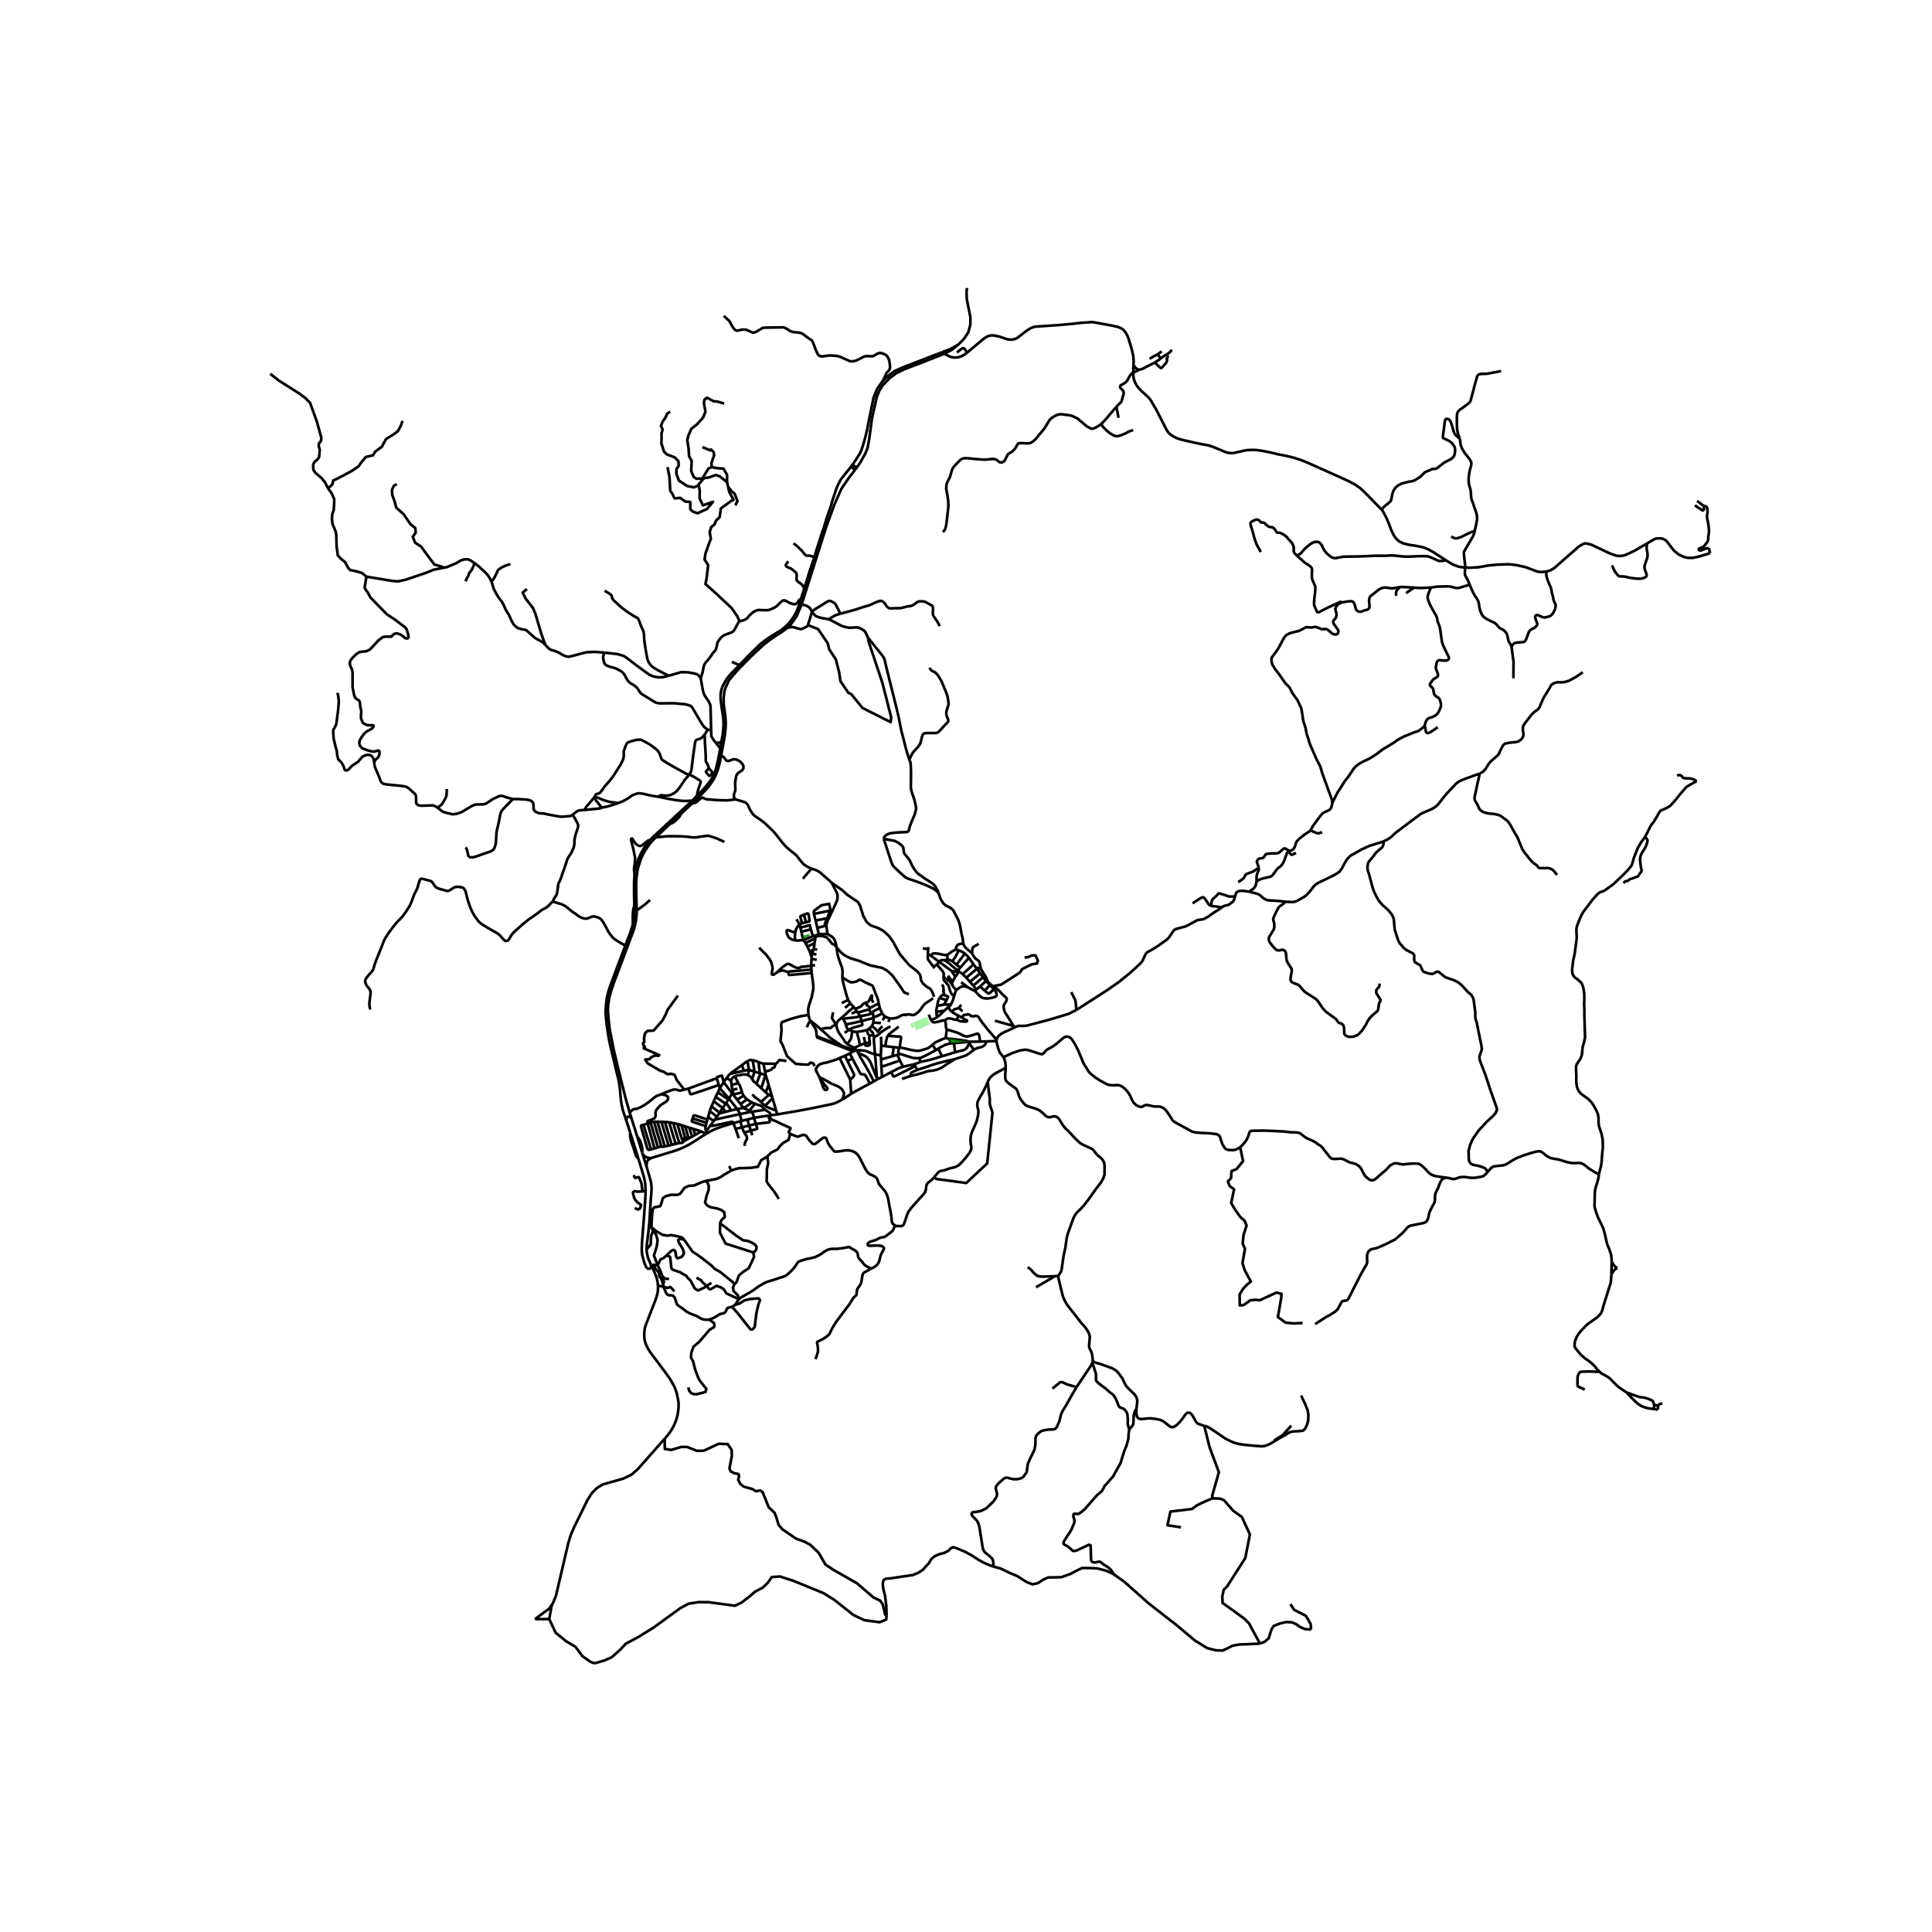 <svg xmlns="http://www.w3.org/2000/svg" width="960" height="960" viewBox="0 0 720 720"><defs><style>*{stroke-linejoin:round;stroke-linecap:butt}</style></defs><g id="figure_1"><path id="patch_1" d="M0 720h720V0H0z" style="fill:#fff"/><g id="axes_1"><path id="patch_2" d="M90 630.125h558V97.075H90z" style="fill:#fff"/><g id="LineCollection_1"><path d="m239.412 444.007 1.175-.118M236.045 443.85l1.509.239 1.858-.082M236.224 437.918l.214.714.047.126.052.084.058.046.107.038.09.01.3-.042.74-.215.134-.012.08.02.073.051.063.087.146.309.242.666.298.674.12.33.067.25.047.267.183 1.56.127 1.126" clip-path="url(#pfd9d43365b)" style="fill:none;stroke:#000"/><path d="m236.553 450.2 1.187.55.679-.31.29-.622.194-.766-1.236-.909-.872-.884-.46-.838-.436-1.698.146-.873M287.227 415.636l2.414-.334M287.227 415.636l-.81.113M285.135 413.577l.567.365.707.439.35.286.254.298.115.22.1.45M275.935 417.866l.39-.12M273.338 418.548l1.191-.329 1.406-.353M276.499 420.132l-.17-.704-.394-1.562M289.641 415.302l-.393-1.47M313.95 409.72l-1.231.674-.746.384-.787.33-1 .306-2.28.493-4.978 1.036-6.489 1.215-6.798 1.144M302.4 361.326l-.114-1.335M302.4 361.326l.09 1.295M293.834 362.311l.046-.088.063-.077.098-.048.139-.04 8.22-.732M301.328 378.233l-.044-.3-.096-.877-.008-.8.104-.824.293-1.077.975-2.937.367-1.933.128-.6.063-.725-.063-1.415-.556-4.124M293.834 362.311l-.011.125.06.655.033.1.093.083.103.047.168.022 8.21-.722M296.36 347.559l-.064.768-.018.194-.053.559.127 1.368" clip-path="url(#pfd9d43365b)" style="fill:none;stroke:#000"/><path d="m296.36 347.559-2.662-.925-.12-.013-.155.02-.113.04-.096.085-.068.117-.036.133.002.12.063.438.373 1.067.453.737.89.619.571.243.89.208" clip-path="url(#pfd9d43365b)" style="fill:none;stroke:#000"/><path d="m299.492 350.334-1.159.071-.885.11-1.096-.067M297.988 344.602l-.517.432-.436.525-.381.831-.294 1.169M297.988 344.602l.878-.556M297.988 344.602l.284 1.108M297.988 344.602l-1.142-2.042M298.866 344.046l1.512-.322M299.608 340.894l-1.122.457-.115.069-.063.072-.022.08-.015.084.015.124.58 2.266M300.378 343.724l-.77-2.83M299.608 340.894l1.175-.47.191-.008.155.023.13.11.096.22.306 2.208.015.107.007.071.003.067-.019.055-.04.061-.07.038-1.179.348M302.92 348.906l-.73-2.585M302.92 348.906l-3.428 1.428M302.92 348.906l.841-.275M302.19 346.32l-3.534.929M298.272 345.71l3.523-.935.226.883.169.663M298.272 345.71l.384 1.539M299.492 350.334l-.508-1.55-.328-1.535M300.156 351.432l3.682-1.69M300.156 351.432l-.664-1.098M300.156 351.432l.754 1.31M303.838 349.742l-.005-.558M303.838 349.742l-.251 1.76M305.159 348.205l-1.398.426M305.159 348.205l-.556-2.41M308.383 348.076l-1.921.016-1.303.113M303.761 348.63l.072.554M302.41 356.546l.343-1.162M302.41 356.546l.015.756M301.717 354.584l.13.298.562 1.664M316.666 392.596l-1.787.886M317.682 394.51l-.5-1.013-.516-.9M318.02 391.824l-.668.348-.686.424M325.656 403l-.492.267-1.025.545M317.198 407.626l1.573-.901 2.445-1.333 2.923-1.58" clip-path="url(#pfd9d43365b)" style="fill:none;stroke:#000"/><path d="m317.682 394.51.93 1.771 1.588 3.01.345.667.147.17.144.113.146.063.246.031.568.039.27.04.133.06.12.098.184.249.715 1.148.921 1.843M319.695 377.358l.875 1.387M319.695 377.358l-.332-.444M323.972 376.417l-.198-.098-.278-.016-.207.032-1.42.395-.498.144-.043.013-1.633.471M325.47 381.078l-.231.702-.115.247-.183.29M323.917 383.348l.591-.525.433-.506M328.875 382.454l-.82.785-.951 1.252-.832-1.024-1.331-1.15M325.47 381.078l2.827.178M325.557 379.398l.012.19-.02.557-.08.933M313.763 379.204l.522.651M311.742 382.215l.04-.73.12-.4.146-.293.306-.372.226-.224 1.183-.992M318.197 375.344l-1.107.893-.853.693-.969.94-1.505 1.334M316.396 383.771l-.202-.117-.219-.185-.202-.23-.187-.287-.159-.412-.222-.713M314.285 379.855l.455.772.203.361.107.29.155.549M321.117 380.513l-2.206.523-3.706.79M316.396 383.771l-1.618 1.155M317.59 384.256l-.126-.038-1.068-.447M321.117 380.513l.187.924.057.337-.001.09-.042.102-.068.068-.117.066-.248.085-.645.167-2.174.605-.479.148-.457.231-.734.435M323.03 383.847l-.277.108-.964.252-.6.082-.838.118-1.033.164" clip-path="url(#pfd9d43365b)" style="fill:none;stroke:#000"/><path d="m317.59 384.256.605.182.337.066.182.016.604.051M320.45 389.558l-.123-.823-.123-.714-.18-.758-.414-1.553-.16-.574-.132-.565M323.03 383.847l.152-.06.35-.173.385-.266" clip-path="url(#pfd9d43365b)" style="fill:none;stroke:#000"/><path d="m323.03 383.847.476 1.485.498.631 1.453-.22-.167-.786-1.373-1.61M325.557 379.398l-.046-.336M321.117 380.513l1.512-.416 1.174-.279 1.754-.42M314.285 379.855l.997-.35 1.548-.15 2.097-.236 1.643-.374M323.972 376.417l.175.227.314.678.035.216-.016.184-.099.134-.174.106-2.192.482-1.445.301M321.117 380.513l-.373-1.203-.174-.565M318.508 391.597l.302-.11M318.508 391.597l-.488.227M318.508 391.597l-1.016-.436-1.151-.454-2.74-1.05M318.197 375.344l.486.661M318.197 375.344l-1.318-1.418M318.725 390.522l.085.964M315.812 389.089l.362.308.4.23 1.243.625.908.27M320.45 389.558l-.999.44-.349.167-.312.169-.065.188M341.116 397.289l.688 1.45M341.116 397.289l-.467-.624M332.12 399.55l.643 1.31.151.204.076.086.099.04.182-.032.402-.18 7.443-3.69M339.503 400.956l-1.159.365-2.198.758M355.5 394.807l-.226.238-.227.181-1.977 1.203-1.986 1.365-.683.35-1.092.43-.91.263-1.012.176-1.104.118-.69.118-.739.235-1.12.376-2.18.6-2.051.496" clip-path="url(#pfd9d43365b)" style="fill:none;stroke:#000"/><path d="m341.804 398.74-1.036.462-.845.36-.255.196-.194.306-.02.373.049.52M362.937 391.241l-.735.571-1.23.901-.771.495-.882.368-3.82 1.231M341.804 398.74l4.015-1.314 1.328-.476 2.332-.718.699-.181 2.387-.597 1.374-.325 1.56-.322M365.23 388.17l2.402-.07M365.23 388.17l-4.014.054M352.835 383.752l.441.058.592.13 1.62.502 1.108.357.79.305 1.874.957.627.192.489.015 1.064-.2 2.704-.846.29.015.246.161.186.342.14.603.223 1.828M352.835 383.752l-.41 3.091M352.186 380.203l.26 1.233.104 1.449.125.513.16.354M352.426 386.843l1.165.229M347.51 389.354l.993-.835 1.025-.502 1.783-.778 1.115-.396M335.261 390.42l.484-3.274.048-.364-.008-.188-.048-.121-.075-.06-.127-.07-.195-.04-.69-.026-3.892-.244M334.924 382.583l-.954.777-1.199.91-1.326 1.073-.687.69M329.88 389.851l.516-2.61.148-.608.103-.321.111-.279M351.636 364.697l.909-.367M355.563 371.344l-.766-.767-.193-.26-.152-.228-.207-.396-.207-.556-.516-1.702-.123-.239-.202-.266-.572-.663-.766-.884-.086-.131-.091-.2-.046-.355M349.428 359.363l.02.24.064.223.298.459 1.008 1.09.31.38.311.482.12.205.097.218.047.282.012.279-.043.658-.036.818M352.776 372.716l.52-1.138.023-.082-.003-.048-.01-.043-.02-.027-.06-.05-.133-.063-1.403-.478M350.124 371.936l.4-.49.507-.5.17-.11.18-.058.152-.012.157.021M351.12 366.867l.384.844.204 1.466-.182.274.32.855-.15.074-.006.407M355.563 371.344l-.42 1.352-.418.969-.254.501M353.415 375.347l.536-.452.298-.368.222-.36M351.89 374.233l.314.114.272.035.32.024.436.003.394-.062.26-.051.585-.13M355.004 365.819l-1.181-1.442M356.02 364.028l-.675 1.13-.341.66M354.903 366.988l-.027-.113-.028-.373.032-.34.124-.343M351.87 376.672l1.545-1.325M349.184 379.167l1.57-1.378.296-.276.244-.273.576-.568" clip-path="url(#pfd9d43365b)" style="fill:none;stroke:#000"/><path d="m348.928 377.11 1.343-.22 1.6-.218M354.788 377.098l-.654-.583-.183-.31-.536-.858M354.903 366.988l.048.2.124.294.385.49.897.988M355.563 371.344l.262-.969.199-.65.333-.765M360.665 367.906l-.937-.228-.56-.11-.388.012-.298.055-.246.09-.822.486-1.057.75M360.665 367.906l-2.465-1.863M363.334 369.278l-1.461-.663-1.208-.71M363.334 369.278l.539-.536M370.414 368.713l.365.404.274.368.155.337.175.56.043.391-.016.19-.065.165-.09.104-.383.253-.973.31-1.288.238-.64.08-.52-.024-.603-.079-.4-.072-.334-.096-.378-.196-.524-.357-.925-.945-.953-1.066M370.414 368.713l-.89-.957" clip-path="url(#pfd9d43365b)" style="fill:none;stroke:#000"/><path d="m367.005 369.197.7.602.582.422.08.037.065.01.089-.003.095-.03.081-.048.198-.153 1.519-1.32M368.913 367.055l-1.908 2.142M368.913 367.055l-1.467-1.44M368.913 367.055l.611.701M367.446 365.615l-2.24 2.041M366.355 364.176l.807 1.095.284.344M366.355 364.176l-3.632 3.14M366.355 364.176l-1.062-1.473M361.076 356.96l-3.22 3.635M359.573 355.374l1.073 1.045.373.431.057.11M362.81 359.423l-.393-.628-1.34-1.835M356.453 359.516l1.508-2.02 1.612-2.122M357.321 354.172l.863.346.528.293.556.318.305.245M354.944 358.246l1.227-1.874 1.15-2.2" clip-path="url(#pfd9d43365b)" style="fill:none;stroke:#000"/><path d="m356.169 353.957.216-.032.2.005.235.046.501.196M346.792 356.086l-1.017-.577M349.939 358.383l-1.384-1.03-1.763-1.267M352.989 355.778l-.225.056-.572.048-.37-.024-.522-.088-1.073-.237-.636-.145-.822-.079-.707-.003-.317.046-.318.165-.635.569M356.534 380.031l.655-1.468M358.394 379.16l.75.483.481.27.482.22.116.071.076.062.047.064.027.098-.014.101-.032.07-.069.06-.093.028-.135.025-1.643-.07-.39-.038-.472-.133-.99-.44M352.186 380.203l.566-.383.37-.189.345-.094.337-.004.568.082.512.116.616.19.504.09.53.02M362.723 367.316l1.15 1.426M362.723 367.316l-1.245-1.41M363.873 368.742l1.333-1.086M365.206 367.656l1.799 1.541M356.925 361.732l.93-1.137M356.925 361.732l.454.34M352.04 357.863l.752.508.675.462 1.462 1.25 1.996 1.649M357.856 360.595l-1.403-1.08M353.119 357.593l-.105-.013-.444.097-.53.186M349.939 358.383l.414-.302.267-.145.417-.133 1.002.06M356.453 359.516l-.985-.83-.524-.44M353.119 357.593l.335.041.437.114 1.053.498M365.293 362.703l-3.815 3.203M365.293 362.703l-1.225-1.698M361.478 365.906l-1.36-1.543M343.924 353.427l1.983.296M345.907 353.723l.073-.808M345.775 355.509l.03-.446.102-1.34M348.28 360.853l-.452-.596M347.828 360.257l-.833-1.148-1.04-1.408-.112-.259-.075-.353-.04-.623.047-.957M357.38 362.072l1.379.928M357.38 362.072l-.272.318M358.759 363l1.359 1.363M358.759 363l4.051-3.577M360.118 364.363l3.95-3.358M364.068 361.005l-1.258-1.582M365.627 361.15l-.36-.24-.3-.22-.271-.033-.315.061-.313.287M349.428 359.363l.028-.17.112-.261.37-.549M354.654 361.884l-2.756-2.047-.556-.415-1.403-1.039M357.108 362.39l-1.089 1.638M354.654 361.884l.453.05.345.036.7.118.42.13.536.172M354.654 361.884l1.365 2.144M204.665 603.38l1.013 2.1 1.358 2.956 4.032 3.265 3.397 2.012 2.582 3.489 3.02 2.126 1.533.546M318.073 601.894l-7.293-5.778-3.987-2.448-10.977-4.483-5.076-1.666-3.095.196-1.52 2.151-1.829 1.758-2.98 1.588-1.563 1.401-3.257 2.537-2.61 1.262-9.896-1.327-3.672-.018-3.674.578-2.994 1.588-2.849 2.05-7.198 5.245-5.798 3.582-4.576 2.45-2.154 2.291-3.12 2.762-2.678 1.188-3.677 1.073M199.362 603.405l5.303-.025M199.362 603.405l5.316-3.927.991-1.458M247.457 479.963l-.167-.204-.159-.142-.374-.188-1.564-.313M245.193 479.116l-.063-.878-.12-.737-.214-1.051-.428-1.2-.51-1.246-1.242-2.646" clip-path="url(#pfd9d43365b)" style="fill:none;stroke:#000"/><path d="m247.703 536.193 1.294-1.545.898-1.223.603-.956.556-1.027.453-1.02.611-1.622.35-1.286.126-.753.223-1.49.072-1.097-.025-1.663-.261-1.41-.421-1.968-.492-1.498-.493-1.12-.969-1.71-.667-1.121-1.644-2.274-3.7-4.97-1.493-1.953-.608-.872-.568-.908-.437-.839-.341-.768-.262-.666-.214-.84-.183-1.092-.016-1.244.087-1.434.199-1.184.373-1.09 1.47-3.795 1.564-4.038.436-1.113.366-1.05.286-1.012.254-1.043.095-1.176-.032-1.207M636.86 204.302l.41 1.874M634.934 188.52l.243.05.28.072.25.082.248.162.16.23.085.187.084.332.032.366.034.46-.014.468-.152 1.134-.027.278.001.336.021.35.058.36.253 1.177.188.966.147 1.26.041.67.022.538-.091.954-.151.852-.035.243.002.187.002.276.009.224-.024.412-.099.31-.115.31-.194.325-.318.427-.564.71-.186.203-.305.249-.465.278-.736.3-.345.144-.159.115-.044.185.05.178.144.19.172.08.377-.002.34-.085.748-.316.502-.224.403-.123.423-.074.631-.024M330.412 601.978l-.11-3.371-.46-3.841-.398-1.537-.366-1.63-.079-1.475.238-1.207.937-.627 1.557-.063 4.209-.643 4.24-.612 2.082-.862 1.588-1.035 2.335-2.571.952-1.568 1.334-1.067 1.763-.736 1.588-.392 1.669-.832.571-.69 1.128-.627.985.267 1.556.612 2.033.893 2.303 1.255 2.637 1.693 1.731.972 1.787.8 1.89.69M414.957 586.62l-2.732-1.263-3.256-.846-2.43-.141-3.24-.016-1.89.878-2.43 1.302-3.4 1.238-2.81.078-2.097.016-1.779.737-2.096 1.38-1.97.455-2.048-.768-1.494-.894-2.112-1.396-2.891-1.207-3.398-1.63-2.772-.769" clip-path="url(#pfd9d43365b)" style="fill:none;stroke:#000"/><path d="m401.202 516.945-1.739 2.94-2.033 3.599-1.04 1.725-.604.987-.452 1.208-.215.925-.29 1.262-.937 2.137-.325.47-.353.298-.556.2-1.859.063-1.58.227-1.104.322-1.088.791-.881.965-.27.878v1.074l-.08 1.819-.302 1.458-1.795 3.716-.682 1.63-.398 2.996-1.27 1.756-.826.533-1.461.33h-1.319l-1.54-.33-.921-.266-.779.11-.746.564-1.604 1.411-.985 1.24-.08.642.207 1.003.286 1.02-.175 1.144-1.207 1.788-2.636 2.524-1.938.956-1.35.314-1.874.235-.366.643.366.722.794.815.826.847.556.988.46 1.614.143.957.794 5.05.318 1.974.635 1.193 1.573 1.254 1.032.94.46.644.239 1.426-.12 1.098M420.833 532.955l-.158.713-.08.8-.095 1.803-.651 2.36-.905 2.21-1.366 4.423-2.748 4.923-2.557 2.948-.62.596-.301.705-.7 1.224-1.794 1.52-4.701 5.348-1.128.924-1.112.753-1.111-.047-.556-.031-.207.313-.032.8.43 1.16-.128 1.224-1.16 2.68-1.556 2.368-1.143 1.82-.128.564.08.36.572.377.953.486 1.842 1.646.27.11 1.144-.188 4.622-2.164.389.102.214.141.063.839.12 4.657.452.69 1.088.196 1.215-.306.643.04.565.407.81.682 1.365.792 1.12.956.858 1.145.246.596" clip-path="url(#pfd9d43365b)" style="fill:none;stroke:#000"/><path d="m469.547 612.53-2.399.094-2.954.157-2.16.048-2.637.454-1.906.972-1.89.863-2.573-.11-3.129-.8-4.653-2.87-6.544-5.519-10.692-8.331-9.013-8.008-4.04-2.86M465.488 332.3l-2.186-.325-1.004.01-.74.13-.576.297-.308.35-.411 1.342M455.256 338.173l.969-.553 1.374-.344.393-.173 1.024-.705.564-.552.367-.58.316-1.162" clip-path="url(#pfd9d43365b)" style="fill:none;stroke:#000"/><path d="m451.329 337.577.083-.792.124-.694.103-.403.14-.328.153-.23.187-.205.417-.358.627-.553.552-.58.314-.387.083-.063.135-.043.11-.013.124.023.588.189 1.442.426 1.155.42.48.11.402.031 1.715-.023M330.412 601.978l-.153 1.589-2.416.996-5.704-.763-4.066-1.906M422.327 138.92l.095 1.654.175.902.596 1.455.476.82.69.878.946 1.003 2.525 2.298.953 1.113 2.231 3.827 3.646 7.167.484.784.421.525.786.69 1.025.667 1.056.526 1.715.58 1.914.455 2.708.62 2.653.571 3.017.55 1.406.478 1.405.54 1.533.628 1.009.44.85.345.587.187.612.142.69.07.961.008.81-.14.938-.228.945-.189 1.072-.266 1.278-.243 1.589-.11h1.262l1.16.086 1.382.18 3.311.636 3.153.76 2.565.479 1.723.4 2.025.533 2.343.768 2.168.879 3.7 1.67 3.662 1.623 6.234 2.811 1.922.882 2.263 1.208 2.136 1.505 2.423 2.353 5.455 5.614M538.726 208.718l-3.123-2.009-1.338-.882-1.99-1.102-1.921-.768-2.51-.514-2.743-.407-2.03-.498-1.604-.722-1.23-1.145-.842-1.238-.834-1.686-.993-2.643-.834-1.991-1.19-2.274-.533-.785" clip-path="url(#pfd9d43365b)" style="fill:none;stroke:#000"/><path d="m544.013 163.505-.963-.838-.552-.503-.32-.4-.166-.282-.11-.253-.178-.528-.449-1.57-.633-1.972-.274-.41-.302-.342-.292-.193-.192-.059-.333-.08-.261.037-.166.08-.157.155-.134.289-.1.47-.243 2.068-.489 3.553.068.345.147.211.337.177 1.16.54.913.5.431.354.685.688.312.468.343.606.126.396.045.631v.486l-.08.702-.15.667-.167.447-.262.357-.472.448-.549.43-.555.298-1.152.54-.794.472-1.237.968-1.27 1.003-.198.117-.252.076-.226.058-.496.04-.463.013-.138.023-.195.048-.779.406-.823.323-.621.238-.318.187-.259.21-.4.4-.634.645-.345.312-.326.253-1.277.815-.822.461-.732.247-1.058.159-1.489.345-1.358.376-1.346.694-.85.702-.312.404-.393.588-.278.586-.268.849-.428 2.078-.076.278-.09.238-.069.12-1.04.952-.989.759-.655.615-.272.306-.292.672M479.013 336.052l-2.128-.243-1.1-.098-.938-.067-1.953-.094-.338-.033-.274-.066-.23-.083-.528-.245-.716-.397-1.031-.943-.707-.463-.596-.267-2.986-.753M468.305 328.611l-.093.243-.278 1.228-.413.642-.341.412-1.692 1.164M634.934 188.52l-.141-.07-2.329-1.8M551.414 288.344l-1.381.439-4.336 1.56-1.827.793-1.183.839-1.493 1.623-1.096 1.152-1.366 1.482-2.554 3.219-.678.749-.953.76-1.128.635-3.057 1.27-1.08.596-5.607 4.187-3.55 2.69-1.731 1.623-1.246.847-1.716.847M479.013 336.052l2.529.118.623-.055.44-.11.39-.145.632-.282 1.85-1.023.858-.525.436-.373.465-.447.846-.917 1.564-2.031.437-.416.421-.33.623-.399.798-.435 2.288-1.086 3.128-1.537 1.81-1.145.859-1.16 1.572-2.917.826-1.074.985-.918 4.193-2.352 2.7-1.239 5.146-1.6M554.36 436.796l-.313-.689-.345-.45-.445-.377-1.342-.525-.699-.212-2.446-.502-.683-.431-.365-.447-.199-.447-.158-.91-.072-2.916.596-2.234.698-1.623.691-1.208 1.74-2.462 2.85-3.128 2.621-2.43.85-.965.548-1.208-.103-.752-2.24-6.312-1.985-6.014-2.089-5.465-.135-1.317.46-1.42.35-.9.088-.612-.128-1.05-.65-3.137-1.152-5.747-.413-1.13-.103-.948.007-1.514-.595-4.618-.223-.8-.643-1.12-1.54-1.318-1.85-2.078-1.303-1.16-1.668-.878-3.383-1.176-2.43-1.984-.405-.078-.43.07-1.174.714-.715.046-1.024-.14-1.732-.58-.373-.306-.31-.526-.694-1.635-.941-.525-1.001-.623-.222-.408-.112-.44.016-1.755-.405-.636-2.732-1.442-.81-.706-1.5-1.74-.564-1.114-1.263-3.913-.35-3.975-.38-1.019-.668-1.075-.89-1.082-2.246-2.022-1.366-1.56-.596-.997-1.255-2.54-.532-1.615-1.254-4.642-.549-1.772-.08-1.02.208-1.348.317-.659 1.215-1.466.596-.698.595-.894.7-.713 1.85-1.568.357-.628.186-.833-.194-.664M637.27 206.176l-.267.08M500.014 224.536l-1.195.561-.612.565-.397.713-.175.573.071.51.295.87.087.815-.12.73-.317.635-.572.572-.214.494v.4l.159.478 1.544 2.168.19.385.02.478-.138.462-.274.322-.39.157-.484.024-.508-.099-.508-.247-1.86-1.55-.582-.131-1.405.07-2.262-.87-.44.03-1.297.233-1.803-.183-2.617 1.382-3.427.855-1.381.733-.671.71-.528.886-1.593 2.995-.96 1.474-1.672 2.255-.147.505.04.985.285 1.19.95 1.561 1.493 1.937 2.417 3.454 1.597 1.6.925 1.913 1.33 1.886.58.737.234.455.715 1.611.485.945.257 1.157.608 3.979.754 2.18.484 2.548.557 1.576.58 1.992 2.58 5.904 1.263 2.353.873 2.885 3.55 9.723.128 1.113" clip-path="url(#pfd9d43365b)" style="fill:none;stroke:#000"/><path d="m488.368 309.464.164-.259.26-.472.225-.461.284-.46.587-.814 1.14-1.545 1.185-1.554.28-.345.24-.26.199-.177.308-.222.375-.198.7-.32.868-.41.237-.137.184-.162.147-.153.157-.214.17-.321.152-.427.19-.651.096-.722M530.74 270.682l-.116.145-.437.408-.937.714-.66.454-.595.243-.905.267-2.112.846-1.644.651-1.89.988-.803.479-.984.745-1.66 1.011-2.66 1.616-2.287 1.732-1.676 1.09-1.08.659-2.272 1.082-1.611.886-1.097.87-.738.737-.524.823-1.47 2.196-1.294 1.631-.81 1.239-.921 1.482-1.16 1.756-1.31 2.62-.571 1.128M617.805 525.342l-1.438-.259M617.805 525.342l.103-1.544M595.87 437.632l.795-3.144.214-1.553M587.477 350.468l-.175 1.442-.484 3.576-.588 2.697-.23 2.164-.127 1.278.087.996.318.87.571.706 1.056.808 1.335 1.168.38.686.37 1.007.19.973.219 1.576.024 2.391-.071 1.411.11 2.376-.015 1.803.095 3.231.087 2.909.072 2.078-.342 1.615-.58 2.171-.238 2.659-.532 1.45-.762 1.153-.659.987-.255.824.016.847.112 2.9-.04 1.89.2 1.763.34.966.46.909.866.957 1.056.729 1.501 1.098 1.295 1.309.802 1.2 1.072 2.015.516 1.278.19 1.41.016 1.608.16 1.357.333.94.636 2.023.365 1.741.095 1.842.01 1.507-.203 1.639-.252 3.534M100.73 139.328l3.273 2.556 7.623 4.83 2.113 1.569 1.81 1.834 2.51 6.917 1.7 6.116-.096 1.083-.826 1.097-.08.863.413 1.332-.222 2.73-.587.956-1.16.91-.492 1.05.016 1.161.143.925.682.973 2.288 1.929 1.35 1.71 1.064 2.155" clip-path="url(#pfd9d43365b)" style="fill:none;stroke:#000"/><path d="m136.563 214.903-1.732-1.41-2.446-.675-1.858-.36-.81-.864-1.096-2.101-1.461-1.16-1.255-1.318-.46-3.34-.127-4.297-.175-1.145-1.239-3.027-.19-1.772.062-1.584.604-1.757.222-3.936-1.064-2.43-1.286-1.703" clip-path="url(#pfd9d43365b)" style="fill:none;stroke:#000"/><path d="m150.01 156.855-.609 1.757-1.118 2.057-1.321 1.004-3.101 1.957-1.576 2.86-2.49 1.857-.762 1.305-2.694.652-1.728 2.058-.966 1.405-2.49 1.707-4.574 2.46-2.389 1.153-.305 1.405-1.635 1.532M165.55 211.54l-3.964.792-2.947 1.184-7.417 2.516-2.986.644-2.192-.204-9.481-1.569M139.433 283.898l.504-.706.826-.784.509-.776.159-.878-.032-.667-.19-.298-.318-.094-1.39.4-.873-.055-1.152-.25-2.454-.903-.906-.972-.238-.972.191-1.02.683-1.175.873-1.224.826-.784 2.351-1.333.366-.595.094-.393-.333-.156-.905.046-1.223-.078-1.477-.722-.779-1.724-.016-1.585.128-1.019-.382-1.85-.143-1.537-.333-.768-.667-.361-.636-.502-.508-1.004-.603-3.136v-5.551l-.254-1.114-.604-1.239-.19-1.066.238-.847.746-1.02 1.62-1.52 1.112-.706 2.478-.267 1.334-.628 3.177-3.418 1.651-1.239 1.382-.204.874.094.89-.063.714-.721.571-.376.842-.126 1.62.627 1.477 1.208.81.094.382-.455-.096-.91-.619-2.053-.572-.738-3.494-2.666-3.304-2.18-6.146-6.304-.97-1.85-.698-.895-.477-.878.684-4.109M242.2 452.513l.831-.228M242.2 452.513l.063-1.333.285-4.476.128-1.333.158-2.65-.166-1.733-.199-.996-1.509-5.221M241.878 456.753l.083-.837.238-3.403M240.953 465.787l.007-1.035.23-2.062.454-3.567.234-2.37M243.443 458.544l-.785 2.037-.17 3.253-.993 1.148-.542.805M242.616 471.358l-.385-.835-.508-1.153-.35-1.05-.278-1.365-.142-1.168M293.441 233.974l1.37-1.427 2.08-2.902 1.851-4.399M301.085 232.962l-.127.259-.175.204-1.64.835-.385.16-.31.036-.313-.024-1.839-.525-.623-.153-.449-.082h-.314l-1.469.302M268.722 281.714l1.384-7.5.301-3.01.056-2.015-.159-2.275-.596-4.383-.031-2.407.317-2.721.628-1.646 1.072-2.29 3.176-3.717 4.995-5.09 4.773-4.445 2.065-1.584 2.327-1.615 2.001-1.262 2.41-1.78M360.376 107.326l-.17 1.435.076 2.66 1.362 6.812-.028 2.751-.754 2.837-1.61 2.467-2.095 2.108M357.157 128.396l-2.937 1.658-3.15 1.216M351.922 131.811l2.816-1.439 2.42-1.976M235.886 344.383l-.524 1.678-.62 1.913-1.715 4.415M236.382 337.628l.004.518-.016 2.96-.159 1.388-.325 1.89" clip-path="url(#pfd9d43365b)" style="fill:none;stroke:#000"/><path d="m236.382 337.628-.266.741-.115.604-.06.486-.051.462-.076 1.224v.87l-.007.925.08 1.443M240.587 443.89l-.023 1.34-.096 1.52-.41 5.965-.313 3.97-.5 6.476-.087 2.344.04 1.003.127 1.176.675 2.54.944 2.376M237.91 431.815l1.36 4.46.65 2.196.334 1.412.175 1.12.063.777.095 2.11M240.944 472.6l.7.193.297.015.179-.035.174-.074.144-.126.111-.176.075-.24-.008-.799M371.321 387.918l.092-.398M367.632 388.1l2.536-.087.522-.035.631-.06M373.94 393.976l-.715-.933-.504-.62-.354-.69-.286-.774-.698-2.64-.062-.401M351.07 131.27l.852.541M351.07 131.27l-14.742 5.683-2.955 1.354-2.965 2.231-1.467 1.58M422.327 138.92l.075-2.88M424.514 137.829l-.297.128-.34.165-.558.26-.992.538M416.164 151.505l.366-.45.345-.338.433-.407.355-.36.207-.305.172-.363.14-.443.158-.682.274-.827.107-.565.04-.407-.028-.283-.095-.275-.167-.264-.214-.249-.22-.217-.305-.293-.174-.23-.111-.264-.024-.227.012-.15.127-.195.302-.24.48-.262.608-.329.508-.369.286-.266.214-.263.386-.616.325-.627.215-.388.233-.368.14-.196.349-.416.234-.204.227-.146.258-.101M434.711 132.125l.433-.267.195-.14.298-.209.325-.274.326-.384.476-.463M236.474 325.424l-.175 3.501.004 4.367.063 2.713.016 1.623M242.299 313.07l-.25.27-1.231 1.514-1.096 1.647-1.04 1.897-.779 1.764-.683 1.957-.401 1.388-.345 1.917" clip-path="url(#pfd9d43365b)" style="fill:none;stroke:#000"/><path d="m242.299 313.07-.465.098-.222.063-.191.099-.262.2-1.521 1.227-.484.34-.31.126-.39.02-.408-.04-.671-.395-.517-.448-.595-.768-.48-.825-.093-.192-.132-.081-.147.016-.14.072-.078.097-.022.172.071.498.77 2.995.426 2.184.147.576.075.408.004.604-.103 1.748-.183 1.106-.08.51-.015.729.19 1.215M224.256 301.05l.413-.14.639-.17.85-.136.897-.256 1.12-.325 2.299-.757M245.18 296.925l-2.647-.45-2.851-.666-1.374-.188-1.032.148-1.485.534-.354.215-.453.334-.818.592-.841.505-1.2.643-1.651.674M221.476 297.142l.179-.087h.207l.432.067 1.148.424 1.374.591 1.54.471 1.16.298.913.094 1.064.14.98.126M302.43 323.695l-1.162-.498-1.12-.647-.52-.36-.42-.396-1.188-1.436-.727-.98-.516-.623-.683-.584-1.616-1.262-1.263-1.098-.655-.631-1.028-1.188-2.042-2.638-.623-.761-.604-.71-1.83-1.783-1.06-1.012-.727-.647-1.27-.956-2.065-1.38-.596-.573-.492-.635-.23-.388-.485-.78-.842-1.773-.31-.407-.305-.314-.39-.255-3.545-1.07M258.186 299.22l.452.058.429-.094.27-.137.433-.337 1.5-1.257.223-.172.102-.046.097-.008.115.018.072.028.079.045.667.302.492.188.473.102.476.02 3.546.262 3.295.094 1.136-.125 2.073-.251M268.722 281.714l.574.173.212.12.137.1.238.246.644.89.329.26.29.062.333.016.306-.09 1.18-.412.492-.11.484-.004.453.102.528.188 1.016.65.787.88.293.587.04.479-.028.466-.147.334-.21.29-.33.278-1.325.905-.402.514-.202.443-.1.44-.139.752-.198 1.349-.004.591.04.883.043 1.097-.063.443-.104.397-.238.634-.139.522-.028.439.037.396.13.333.465.553M309.821 328.902l.154.168.302.525.362.73 1.286 2.485.167.502.04.466v.616l-.06.623-.131.55-.985 2.269-1.683 3.552-.799 1.65-.365 1.075-.099.568-.012.561.052.412.333 2.422M311.72 352.815l-.065-.474-.35-1.41-.555-1.17-.739-.713-1.628-.972M237.266 339.248l.744-.464 1.239-.913 1.072-.764 1.918-1.701M239.483 430.097l-.167-.536M242.68 431.56l-.564-.016-.337-.031-.445-.07-.489-.193-.385-.243-.294-.231-.683-.679M239.483 430.097l1.477 4.674M263.13 422.58l-.577.336-1.255.776-1.437.94-1.763 1.122-1.398.847-1.54.8-1.676.72-1.84.693-1.273.397-4.312 1.318-3.38 1.03" clip-path="url(#pfd9d43365b)" style="fill:none;stroke:#000"/><path d="m240.96 434.77.036-1.035.044-.408.05-.274.16-.325.16-.227.222-.232.311-.232.737-.477M235.338 416.745l-.667-2.054M235.338 416.745l-.552-.439-.278-.133-.266-.043-.234.03-.195.087-.194.2-.112.365-.083.827M235.338 416.745l2.135 6.797M233.424 417.639l1.445 4.477M233.027 352.389l-3.193 8.538-2.628 7.065-.604 1.984-.468 2.007-.318 2.674-.143 2.603.23 2.768.207 1.92.5 3.364.294 1.772.35 1.721.341 1.595 1.151 4.729 1.033 4.382.77 3.097.278 1.647.222 1.811.247 2.91.135 1.214.262 1.631.365 1.67.556 1.764.81 2.384M205.669 598.02l-1.004 5.36M205.669 598.02l.412-.607 1.112-2.717 4.57-19.558.993-3.237 1.251-2.863 4.972-10.123 1.629-2.533 1.832-1.843 2.201-1.331 7.642-2.172 3.036-1.46 2.39-2.085 8.032-9.08 1.962-2.218M252.42 418.862l1.529.435M252.42 418.862l-1.545-.341M254.13 424.466l-.634-1.97-.695-2.419-.381-1.215M263.552 422.335l-.423.245M263.552 422.335l-.403-.76M273.338 418.548l-1.692.502-2.31.698-2.375.855-1.04.438-1.089.542-1.28.752M239.819 419.194l1.55-.47M239.819 419.194l2.817 9.178M242.636 428.372l-.643.126-.179-.008-.175-.05-.13-.095-.132-.129-.17-.294-2.262-7.874-.053-.226-.004-.158.057-.151.064-.075.125-.074.17-.047.515-.123M242.636 428.372l1.27-.4M241.37 418.725l1.121-.317M241.37 418.725l2.537 9.248M246.416 407.81l1.216.236.436.149.302.145.33.212.17.148.1.166.031.175-.047.416-.128.365-.167.314-.135.16-.198.196-.945.608-.894.56-.451.323-.374.383-.493.577-.337.43-.238.357-.151.255-.08.294-.087.506.024.482-.008.608-.08.317-.13.283-.112.176-.17.165-1.1.49-.465.156-.429.16-.286.103-.115.102-.087.117-.026.134-.012.174.09.473M243.907 427.973l1.262-.369M246.424 427.212l-1.255.392M246.424 427.212l-2.69-9.136M247.735 427.24l-.981.152-.111-.02-.124-.05-.095-.11M242.491 418.408l1.244-.332M242.491 418.408l2.678 9.196M245 418.037l-.541-.018-.334.004-.39.053M254.13 424.466l.115.254.106.29.208.441M253.139 425.974l.766-.06.222-.017.16-.035.093-.032.119-.096.057-.114.003-.169M256.986 424.107l-.786.44-.786.407-.855.497M245 418.037l1.468-.002M245 418.037l2.735 9.203M247.735 427.24l1.425-.29M246.468 418.035l1.338.07M246.468 418.035l2.692 8.914M249.16 426.95l1.183-.298M247.806 418.106l2.537 8.546M249.378 418.235l-.472-.04-.46-.035-.64-.054M250.343 426.652l1.434-.376M249.378 418.235l1.497.286M249.378 418.235l2.399 8.04M251.777 426.276l1.362-.302M250.875 418.52l2.264 7.454M254.13 424.466l1.239-.343M255.279 419.724l1.556.526M255.279 419.724l-1.33-.427M256.533 423.844l-.801-2.763-.453-1.357M253.949 419.297l1.42 4.826M256.533 423.844l-.354.082-.81.197M256.835 420.25l1.549.459M256.835 420.25l1.124 3.324M257.959 423.574l1.15-.642M257.959 423.574l-.973.533M261.247 421.626l-2.138 1.306M263.13 422.58l-1.204-.629-.68-.325M258.384 420.709l2.08.658.434.13.349.129M262.958 419.662l.361-1.243M263.149 421.575l-.151-.44-.08-.391v-.557l.04-.525" clip-path="url(#pfd9d43365b)" style="fill:none;stroke:#000"/><path d="m258.108 416.827-.306.8-.01.112.016.088.036.069.066.06.123.077 1.617.54 3.308 1.089M271.964 400.217l-1.144 1.521M271.964 400.217l4.61-3.32M271.964 400.217l5.19-1.149M285.364 400.601l-.241-1.178M285.364 400.601l-.084.039M286.438 404.263l-.488-1.665-.586-1.997M278.543 395.509l.608 3.261M280.489 395.1l-.532-.05-.298-.004-.298.059-.218.086-.6.318M276.574 396.896l.512-.411.532-.408.42-.297.505-.271M278.666 400.621l.18-.612.154-.595.15-.644M281.19 399.386l-.872-.274-1.167-.342" clip-path="url(#pfd9d43365b)" style="fill:none;stroke:#000"/><path d="m277.153 399.068 1.08-.227.45-.043.468-.028M276.574 396.896l.58 2.172M282.669 395.826l-.48-.223-.402-.165-.528-.149-.77-.188M281.19 399.386l-.11-.651-.115-.827-.476-2.807M281.19 399.386l1.982.577M280.31 402.138l.421-1.31.46-1.442" clip-path="url(#pfd9d43365b)" style="fill:none;stroke:#000"/><path d="m278.666 400.621.624.365.301.215.23.2.27.369.22.368M281.926 403.91l-.548-.47-.508-.447-.167-.2-.178-.27-.215-.385" clip-path="url(#pfd9d43365b)" style="fill:none;stroke:#000"/><path d="m273.838 401.11.326-.117.706-.176 1.287-.235.48-.118.691-.059.35.012.464.083.524.121M282.669 395.826l.503 4.137M284.192 396.363l-.19-.09-1.333-.447M283.172 399.963l.215.063M281.926 403.91l1.461-3.884M283.717 405.572l-.453-.407-.488-.44-.85-.815M283.387 400.026l1.893.614M283.717 405.572l1.563-4.932M283.717 405.572l1.64 1.514M285.357 407.086l1.081-2.823M286.52 407.995l-.325-.263-.838-.646M286.438 404.263l1.268 4.322M287.706 408.585l.181.703M286.52 407.995l.294.168.322.154.57.268M273.838 401.11l1.338 2.58M272.469 402.775l.13-.41.107-.286.33-.447.234-.203.568-.318M273.362 408.086l-.032-.201M273.362 408.086l1.355 1.761M273.362 408.086l-.492-.64M269.669 403.275l-1.406 2.32M269.669 403.275l3.2 4.172M270.82 401.738l-.556.784-.595.753M267.101 401.83l.09-.256.06-.075.135-.114.694-.266.62-.232.137-.03.089-.005.101.041.056.051.586 2.331M280.03 414.323l5.105-.746M280.03 414.323l-4.31.885M280.97 416.557l-.239-1.074-.26-.59-.205-.327-.236-.243M279.328 413.873l.375.214.327.236M280.97 416.557l.671 2.305" clip-path="url(#pfd9d43365b)" style="fill:none;stroke:#000"/><path d="m286.417 415.75-3.415.525-2.033.282M278.547 417.208l1.088-.275 1.334-.376M270.82 401.738l1.649 1.037M272.617 404.278l-.026-.14-.099-.663-.036-.392.013-.308M256.49 405.698l10.611-3.868M256.49 405.698l-1.474.396M267.869 404.294l-.551.216-.373.164-4.003 1.384-4.973 1.641-.22.055-.161.014-.165-.01-.091-.041-.103-.11-.33-.913-.409-.996M267.869 404.294l-.663-2.19-.105-.274M268.263 405.596l3.414 3.816M268.263 405.596l-.394-1.302M267.54 407.1l.318-.736.405-.768M271.677 409.412l3.07 3.907M271.677 409.412l1.193-1.965M271.677 409.412l-.209.313M276.324 417.746l-.088-.366-.23-1.059-.286-1.113M274.748 413.319l.337.556.25.435.155.314.23.584" clip-path="url(#pfd9d43365b)" style="fill:none;stroke:#000"/><path d="m266.358 417.255 1.153-.253 8.209-1.794M276.324 417.746l2.223-.538M277.38 422.116l.318.517.476.675.139.278.044.165.02.223-.013.255-.047.337-.115.259-.318.517-.207.42-.103.376-.055.262v.256l.071.38M273.338 418.548l.794 2.178M264.67 419.533l.607.02.421-.025.385-.05.866-.177.802-.2 1.23-.24 2.503-.54 1.167-.259.19-.006.125.028.088.033.097.09.187.341M275.323 424.166l-1.191-3.44M274.132 420.726l2.367-.594M276.499 420.132l2.665-.695M277.38 422.116l-.425-.886-.254-.592-.202-.506M281.641 418.862l-2.477.575M286.417 415.75l.433 2.007.02.243-.016.11-.048.039-.175.078-.238.067-1.072.129-.976.102-2.704.337M279.802 421.336l1.838-.455.342-.137.109-.06.046-.05.036-.1-.008-.096-.072-.286-.452-1.29M278.547 417.208l.617 2.23M279.164 419.437l.638 1.899M280.353 423.064l-.55-1.728M277.38 422.116l2.422-.78M294.49 422.563l-.227-.283-.35-.36.156-.388.44-.706.08-.45-3.375-1.514-1.747-.862-1.906-.792-1.144-1.459M263.645 417.188l.254-.839M263.645 417.188l-.326 1.23M258.108 416.827l.345-1.007.056-.082.066-.041.083-.028.091-.006.147.024 1.434.443 3.315 1.058M258.108 416.827l5.211 1.592M264.67 419.533l-.536.719-.156.21-.829 1.113M267.176 416.165l.799-1.2M267.176 416.165l-.818 1.09M267.176 416.165l-2.673-2.117M264.67 419.533l1.338-1.814M263.9 416.35l.603-2.302M263.9 416.35l2.108 1.37M266.008 417.72l.35-.465M265.158 412.33l-.223.499-.135.36-.297.86M265.158 412.33l.85-1.908M265.158 412.33l3.02 2.332M268.178 414.662l1.147-1.722M268.178 414.662l-.203.304M266.008 410.422l.699-1.65M266.008 410.422l3.317 2.518M269.325 412.94l1.079-1.618M269.325 412.94l1.074 1.406M270.4 414.346l-2.425.62M272.528 413.79l-1.001.27-1.128.286M281.346 411.32l.93.368.953.266.285.114.302.173.671.666.647.67M277.086 412.892l-1.243.223-1.096.204M272.528 413.79l.913-.193 1.307-.278" clip-path="url(#pfd9d43365b)" style="fill:none;stroke:#000"/><path d="m279.328 413.873-.799-.299-.815-.353-.35-.173-.278-.156M275.97 411.475l.901 1.171.215.246M280.18 410.837l-1.077.827-1.227.812-.413.24-.377.176" clip-path="url(#pfd9d43365b)" style="fill:none;stroke:#000"/><path d="m281.346 411.32-.682-.275-.485-.208M278.396 409.677l.378.274.448.302.62.404.337.18M279.328 413.873l2.018-2.554M270.62 410.997l.848-1.272M270.62 410.997l-.216.325M270.62 410.997l1.908 2.792M275.97 411.475l-1.253-1.628M275.97 411.475l2.426-1.798M277.098 408.312l.195.263.222.26.496.532.385.31M273.33 407.885l-.335-1.68M273.33 407.885l3.203-.783M277.098 408.312l-.199-.415-.366-.795M275.176 403.69l.5.792.175.44.159.478.179.521.344 1.181M289.248 413.833l-1.36-4.545M285.115 412.087l.5.334.627.298 1.04.42 1.112.395.854.299M283.598 410.7l-.445-.455-.417-.34-.968-.722-.385-.294-.346-.29-.23-.27-.385-.51M246.416 407.81l-1.27.479-.373.122-.37.211-.437.31-.925.749-1.608 1.27-1.009.705-1.322.784-.719.326-.794.345-.397.122-.25.054-.556.032-.214.035-.175.07-.203.13-.38.31-.743.827M234.671 414.69l-1.525-5.393-2.668-10.664-1.8-7.644-1.456-7.41-.366-3.003-.313-4.21.127-1.929.388-2.651.692-2.54.977-2.881 7.46-19.857.517-1.991.365-1.898.215-2.243-.018-1.128M255.016 406.094l-.404.11-.89.183-.302.028-.476-.07-.735-.232-.405-.063-.424-.004-.473.057-.29.065-.385.118-1.747.635-1.052.443-1.017.447M304.603 345.796l-.661-2.738M308.314 342.207l-.703 1.457-.216.85-.027.58-2.765.702M336.52 397.559l-1.101-2.305M340.65 396.665l-2.367.478-1.764.416M332.12 399.55l2.375-1.238.754-.345 1.27-.408M374.8 397.961l-.06-1.412-.173-.926-.238-.879-.39-.768M462.185 427.55l-.938.556-.754.33-.683.164-1.056.008-1.112-.071-.794-.33-.397-.32-.945-1.56-.643-1.961-.223-.76-.555-.644-.77-.305-2.177-.274-3.828-.212-1.755-.141-1.087-.228-1.104-.572-5.043-2.768-.914-.549-.38-.337-.358-.549-.667-1.105-1.175-1.749-.993-1.043-.81-.47-.739-.259-.635-.046-1.112.023-.921-.11-1.072-.259-.707-.157-.54-.054-.564.086-.58.275-.484.305-.58.04-.746-.18-.953-.48-.93-.917-.65-1.09-.493-1.168-.774-1.4-.834-1.01-.937-.89-.874-.612-.75-.31-.83-.066-1.846.085-1.176-.145-.81-.286-2.374-1.246-1.946-1.263-1.247-1.011-.762-.643-.493-.588-.841-1.396-.548-.792-.5-.91-2.061-4.903-1.124-2.184-1.02-1.635-.505-.572-.619-.424-.631-.152-.675.035-.707.318-2.768 2.36-.973.709-.87.545-1.417.772-.734.51-.493.686-.385.357-.322.213-.243.05-.24-.011-.367-.092-1.397-.447-2.462-.791-.96-.267-.978-.055-1.834.306-2.962 1.043-3.09 1.419M394.27 475.556l.476-.619.71-1.121.231-1.07.274-1.902.397-2.79.635-2.87.588-4.125.477-1.63.985-2.713.88-2.485.533-1.082.473-.8.595-.682.914-.831 1.457-1.56 1.73-2.243 2.78-3.897 1.883-2.478.976-1.724.35-1.2v-1.144l.023-2.015-.087-1.106-.389-.863-.754-.964-1.39-1.144-.516-.55-1.136-1.473-.38-.306-.93-.431-2.375-1.082-1.064-.597-.881-.791-1.192-1.176-1.648-1.769-.909-.956-.89-.823-.5-.584-.488-.623-.489-.785-.662-1.156-.457-.572-.56-.518-.52-.22-.457-.058-.484.02-.77.222-.616.122-.691-.149-.667-.368-1.088-1.059-1.16-.949-1.254-.588-1.16-.392-1.104-.321-1.31-.447-.65-.447-.47-.486-.88-1.105-.485-.722-.326-.659-.612-1.928-.333-.722-.437-.462-1.47-1.05-1.159-.847-.722-.675-.381-.627-.12-.8.017-1.325.17-2.303M368.09 403.233l.259-.577.659-1.082.715-.706.857-.627 1.243-.694 2.977-1.586M328.69 401.338l2.27-1.2 1.16-.588M342.984 395.764l-1.088.447-1.247.454M362.937 391.241l.504-.323.552-.255.905-.25.957-.275.58-.251.413-.286.302-.392.246-.47.236-.639M362.937 391.241l-1.766-2.55M361.171 388.69l.045-.466M355.944 392.141l3.26-.839.445-.208.449-.36.34-.467.426-.76.307-.816M355.5 388.757l1.272-.115 4.444-.418M353.59 387.072l1.961.196 1.378.185 2.82.395.595.106.872.27M354.547 388.82l.954-.063M354.547 388.82l-.956-1.748M349.683 390.788l.745-.488 1.622-.822 1.004-.348 1.493-.31M347.02 380.18l.288.468.374.269.325.075.373-.012.492-.074.87-.173.615-.172.715-.192.54-.106.574-.06M355.944 392.141l-.342-2.61-.101-.774M351.028 393.647l2.66-.808 2.256-.698M349.683 390.788l1.345 2.859M348.805 391.347l.405-.264.473-.295M342.984 395.764l1.644-.361 2.247-.502 2.184-.65 1.97-.604M347.51 389.354l1.295 1.993M335.261 390.42l.262-.015.334.039.834.176 2.945.69 1.168.196.977.106h.563l1.105-.218 2.156-.664.543-.294.644-.494.718-.588M342.706 394.282l.707-.196 1.548-.706 3.844-2.033M328.378 386.379l.034 3.307M328.412 389.686l1.469.165M328.412 389.686l-.16 3.624M328.252 393.31l.106 1.52M328.252 393.31l-2.191-.385M328.358 394.83l4.254-1.223M328.358 394.83l.11 2.545M328.69 401.338l-.223-3.963M327.045 402.17l.882-.424.762-.408M327.045 402.17l-1.39.83M327.045 402.17l-.268-.558M334.428 393.122l.63-.275M334.428 393.122l-1.816.485M334.428 393.122l.99 2.132M332.612 393.607l.45-3.363M333.061 390.244l-3.18-.393M335.027 390.473l-.973-.12-.993-.109M335.027 390.473l.234-.053M335.059 392.847l-.16-.286-.099-.267-.032-.157.016-.211.243-1.453M342.706 394.282l-.81.094-1.16-.04-1.127-.274-1.279-.376-1.454-.47-.996-.322-.448-.075-.373.028M331.824 382.487l-1.716.986-.588.42-.513.313-.858.653-.799.727-.43.3-1.255.674.07.563-.1.238.386 4.659.04.905M326.777 401.612l-.177-2.117-.256-3.922-.283-2.648M319.334 391.396l.937-.007 1.247.105.469.036.437.07.452.142 1.993.807.5.157.692.22M314.88 393.482l.948 1.887M312.87 394.258l1.088-.415.921-.361M315.828 395.37l.91 1.891 1.532 3.097.024.259-.08.306-.15.298-1.211 1.151" clip-path="url(#pfd9d43365b)" style="fill:none;stroke:#000"/><path d="m317.198 407.626-.049-.91-.099-1.366-.197-2.978M312.87 394.258l1.715 3.474 1.652 3.356.616 1.284M305.39 401.374l-.144-.192-.416-.777-.608-1.2-.131-.297-.028-.314.032-.274.135-.322.5-.698.453-.439.349-.203.532-.244.818-.22 1.152-.203.58-.157 3.287-1.035.969-.54M313.95 409.72l1.493-.94 1.104-.7.65-.454M315.828 395.37l1.854-.86M318.81 391.486l.254-.058.27-.032" clip-path="url(#pfd9d43365b)" style="fill:none;stroke:#000"/><path d="m319.787 392.333-.23-.47-.223-.467M319.787 392.333l.866 1.717.94 1.549 1.145 1.964 1.528 2.748 1.39 2.69M326.777 401.612l-.335-.697-.254-.62-.754-1.842-.509-1.301-.393-.96-.393-.785-.206-.337-.696-.867-.253-.252-.274-.187-.608-.318-1.727-.826-.588-.287M304.388 386.178l.048.232.04.096.053.076.126.09.202.106.556.204 12.607 4.842M302.09 380.558l.242.418 1.445 2.195.254.557.103.392.072.416.182 1.642M313.602 389.657l-.597-.229-2.482-.93-3.339-1.226-2.796-1.094M302.286 359.991l.004-.128M289.463 362.417l2.31-2.113 1.311-.882.27-.141.294-.075.246.012.341.13.572.282 1.215.686.79.317.461.07.385.017.405-.075.348-.282 2.824-.315 1.051-.057M300.91 352.742l.807 1.842M303.587 351.503l-.668.309-2.009.93M303.206 353.604l.071-.278.067-.388.243-1.435M302.425 357.302l-.135 2.561M302.425 357.302l1.946.417M302.753 355.384l.381-1.497M302.753 355.384l1.51.342M316.098 372.622l-.393-1.051-.353-1.074-.592-2.301-.722-2.76-.144-1.38M311.754 353.074l.128.941.233 1.577.307 1.172.702 2.086.651 1.662.215 1.254-.008 1.137-.088 1.153M327.494 373.92l-.048-.236-.286-1.227-.377-1.14-.52-1.142-.298-.854-.591-1.478-.147-.337-.229-.25-.255-.158-.5-.188-1.732-.8-.842-.455-.56-.329-.496-.16-.417.003-.31.114-.349.298-.298.176-.302.083-.46.078-.564.102-.433.086-.405-.043-.572-.239-.794-.455-1.147-.702-.668-.611M314.92 375.594l1.96-1.668M316.098 372.622l.075.203.706 1.101M318.683 376.005l.68.909M323.216 373.504l-.602.18-.297.098-.326.169-.354.282-.333.325-.226.271-.122.147-.142.118-.217.103-1.914.808M325.278 377.393l.233 1.67M322.431 388.762l-.495-2.296M322.431 388.762l1.704-.304M324.135 388.458l.028.57-.004.177-.042.145-.071.1-.066.055-.113.063-.266.072-.252.055-.18.017-.305-.007-.194-.035-.105-.051-.05-.069-.03-.096-.02-.141-.034-.551M320.45 389.558l.699-.298.377-.153.905-.345M324.46 388.414l-.325.044M331.513 379.506l-.376 1.357M337.493 378.13l-.636.031-.42.082-.37.126-1.072.573-.576.246-.52.17-.429.085-.719.094-.468.036-.334-.02-.436-.047M329.766 378.711l.186.132.552.318.449.168.56.177M337.493 378.13l.726-.035.413-.048.354.02 1.072.208.36.012.315-.102.29-.13 1-.725.417-.38.488-.545.45-.615.623-.883.377-.501.234-.232.302-.235 1.401-.945.675-.45.72-.506M327.844 375.644l-2.822 1.515M327.844 375.644l-.35-1.725M328.816 377.629l-.337-.573-.635-1.412M323.864 386.262l.271 2.196M335.419 395.254l-.507.145-.779.267-1.255.404-2.696.944-.508.165-.5.102-.707.094M342.984 395.764l-.278-1.482M305.39 401.374l.19.152.456.251 1.271.612.93.514.702.423.715.407.524.247 1.616.655.456.208.671.388.35.27.179.138.281.282.211.321.504.867.076.22.024.172-.02.223-.266 1.008-.31.988M349.184 379.167l-1.7.8-.463.213M346.096 378.13l.777 1.812.148.238M357.19 378.563l-1.726-1.005-.437-.251-.239-.209M357.414 375.5l-.11.105-.194.128-.169.066-.226.065-.612.153-.317.105-.14.061-.123.072-.186.166-.549.677M357.19 378.563l1.204.598M371.413 387.52l-3.008-3.494-2.03-2.514-1.083-1.473-.497-.862-.246-.286-.314-.196-.346-.1-.277-.01-.826.149-.42.015-.299-.059-.258-.133-.556-.404-.278-.11-.278-.027-.504.118-.397.031-.31.02-.29.09-.802.886" clip-path="url(#pfd9d43365b)" style="fill:none;stroke:#000"/><path d="m348.928 377.11.06.5.196 1.557M350.124 371.936l-.255.486-.139.376-.186.628-.268 1.41M348.928 377.11l.008-.592.123-.701.217-.981M351.89 374.233l-.058.055-.078.05-.124.04-.346.093-2.008.365M350.124 371.936l2.652.78M351.89 374.233l.074-.122.812-1.395M358.251 374.445l-.837 1.054M377.998 382.917l-1.207.623-2.474 1.082-1.27.71-.922.709-.258.333-.454 1.146M370.79 380.385l6.901 1.964M377.691 382.349l.307.568M370.233 367.512l.226.025.17.104.698.712.91.803.48.443.584.647.365.404 1.123.99.2.206.112.172.055.17-.003.214-.032.279-.074.254-.135.31-.69 1.117-.155.322-.064.262.004.37.199.94.206.788.195.369 1.008 1.529 1.253 2.03.823 1.377M401.147 376.373l-2.89 1.451L391.08 380l-8.416 2.219-.689.082-2.263.008-.606.14-1.11.468M370.015 367.539l-.49.217M370.015 367.539l.218-.027M365.627 361.15l.383.714.472.749.7 1.133.254.506.377.792.298.678.147.245.24.263.306.286.331.311.88.712M258.074 298.365l-1.5 1.325-13.247 12.263-1.028 1.117M245.18 296.925l.902.154 3.074.635 3.026.51 1.985.243 1.707.023 2.2-.125M258.074 298.365l1.7-1.905M258.186 299.22l4.12-4.102 1.637-1.779 1.64-2.325.989-1.729 1.032-2.72.794-3.075.324-1.776M258.186 299.22l-4.456 4.1M266.11 288.461l-.496-.446" clip-path="url(#pfd9d43365b)" style="fill:none;stroke:#000"/><path d="m266.11 288.461-1.08 2.118-1.945 2.446-1.342 1.553-1.97 1.882M268.422 278.911l-.818 4.344-.69 2.94-.803 2.266M268.422 278.911l-1.548-1.963M268.422 278.911l.419-2.372M270.404 411.322l-3.697-2.55M266.707 408.771l.833-1.67M271.468 409.725l-3.928-2.624M285.115 412.087l2.772-2.799M283.598 410.7l.524.482.472.455.33.294.191.156M283.598 410.7l2.922-2.705M275.176 403.69l-2.56.588M258.384 420.709l.725 2.223M277.098 408.312l-2.38 1.535" clip-path="url(#pfd9d43365b)" style="fill:none;stroke:#000"/><path d="m256.935 288.599 2.156 1.188 1.35.839.502.366.097.116.056.135.03.12v.16l-.038.165-.25.725-.504 1.459-.219.76-.199.769-.142 1.059" clip-path="url(#pfd9d43365b)" style="fill:none;stroke:#000"/><path d="m262.628 273.732-.845.933-.298.283-.342.25-.392.177-.89.218-.23.09-.193.131-.141.16-.143.295-.158.627-.81 5.842-.342 2.822-.096.886-.103.55-.19.681-.52.922" clip-path="url(#pfd9d43365b)" style="fill:none;stroke:#000"/><path d="m245.18 296.925.835-.47.255-.078.368.004 1.08.11.85-.004.56-.07.735-.138.512-.235 1.068-.612.671-.533.473-.556.726-.914 1.847-2.748.77-.906 1.005-1.176M221.476 297.142l.473-.922.127-.182.14-.08.249-.079.455-.11.41-.153.382-.305.278-.33 1.374-1.91 2.032-2.312 1.319-1.784 2.53-3.987.849-1.678.21-.647.111-.552.068-.655-.028-.867-.016-.478.068-.318.111-.306.377-1.086.528-1.215.215-.29.305-.204.366-.164.683-.232 1.453-.392.457-.169.337-.05.44.027.299-.008.314-.054.198-.016.27.078.504.184 2.601 1.423 1.656 1.165 1.112.886.536.588.452.718.401.952.267.933.206.384.31.353.54.298 1.143.733 1.54.91 3.062 1.721 1.473.772.812.51.263.118.295.092.362.084.54.063M262.628 273.732l1.1-1.776M264.229 286.298l-.532-1.412-.25-.416-.294-.462-.111-.424-.028-.364-.016-1.753-.318-5.237-.052-2.498M263.729 271.956l1.282.106M225.077 243.202l-.119.816-.087.31-.08.278-.023.314.036.466.273 1.345.219.537.25.36.365.268.497.254 1.048.388.846.216.822.224.655.235.842.459 1.092.655.643.595.42.616.517 1 .536.929.381.482.453.427.492.35 1.235.729.775.643.476.572.413.67.603.827.43.416.571.372 1.819 1.114 2.16 1.333.841.459.596.157.407.052.808.05 4.678-.044 1.215.071 1.334.18 1.143.043.74.095 1.19.321.802.306.362.298.305.408 2.847 4.842.656 1.077.417.624.313.43.48.452.958.733M261.143 252.833l.72 3.986.253 1.168.242.678.29.62 1.39 1.995.624 1.302.135 1.04.214 8.44M266.874 276.948l-.95-1.204-.833-1.342-.08-2.34M546.037 211.479l1.788.092 3.105-.165 3.836-.674 3.232-.306 4.249-.149 2.731.298 3.423.737 4.622 1.718 1.307.168 1.925-.192M613.815 202.526l-1.188.694-3.598 2.093-3.367 1.561-1.147.263-.957.059-1.088-.094-.961-.307-1.66-.595-6.837-3.231-1.573-.392-.977-.04-.897.417-1.366.838-1.588 1.45-3.066 2.651-3.962 3.505-.858.616-.993.553-1.477.439" clip-path="url(#pfd9d43365b)" style="fill:none;stroke:#000"/><path d="m563.303 240.984.294-.573.333-.415.66-.37 1.032-.21 1.175-.063.596-.012.416-.082.326-.177.282-.278.282-.455.548-1.455.496-1.329.25-.4.366-.372.416-.302.589-.286.551-.267.445-.396.298-.352.14-.267.086-.365-.016-.302-.222-.505-.318-.941-.175-.55-.059-.286.008-.247.1-.23.21-.189.29-.094.436.063.596.18.882.424.563.196.433.035.583-.09.835-.22.611-.196.457-.33.484-.478.477-.811.484-1.004.135-.706.044-.647-.008-.225-.036-.233-.33-.608-.25-.596-.198-.635-.08-.56-.063-.48-.453-1.407-.119-.925-.091-.447-.147-.49-.326-.796-.42-.921-.406-1.02-.385-1.22-.178-1.108.023-.953M547.478 217.438l-.05.224-.121.186-.197.182-.301.16-1.406.397-1.39.433-.712.108-.735-.026-.615-.133-.951-.27-.84-.137-.54-.036-1.662.04-1.632.027-1.056.066-2.025.299M527.066 218.989l.749.059.842.06.952.012 3.636-.162M530.74 270.682l.21-.333.135-.487.174-.705.413-.8.31-.368.381-.283.453-.203.786-.22 1.143-.518.675-.493.398-.464.587-1.05.484-1.137.144-.823-.088-.785-.238-.878-.282-.697-.266-.318-.353-.25-.453-.24-.449-.345-.413-.545-.123-.44-.11-.705-.093-.505-.13-.428-.266-.384-.35-.31-.318-.29-.178-.33-.04-.297.147-.338.31-.446.524-.745.436-.455.859-.533.547-.4.175-.29.032-.4-.12-.534-.333-.815-.35-.902-.015-.47.08-.643.254-1.184.126-.33.167-.172.31-.259.405-.118.421.016.556.11 1.024.04.66-.048.444-.164.27-.26.143-.383-.056-.455-.238-.557-.707-1.388-.841-1.748-.453-1.06-.294-.995-.238-1.576-.27-1.92-.135-1.083-.207-.863-.166-.635-.318-.753-.278-.76-.119-.517-.055-.589-.191-.572-.23-.51-.5-.831-.993-1.74-.97-1.93-.587-1.63-.103-.636.08-.525.221-.777.5-1.223.438-1.097M521.73 218.773l.595-.05 4.741.266M524.08 221.137l.365-.415.938-.651 1.143-.737.54-.345M546.037 211.479l-.084 1.201-.04.757.01.496.074.339.073.257.62 1.08.405.795.32.737.063.297" clip-path="url(#pfd9d43365b)" style="fill:none;stroke:#000"/><path d="m563.303 240.984-.302-.651-.31-.573-.444-.705-.183-.66-.167-.885-.27-1.051-.183-.424-.396-.501-.533-.565-.42-.29-.453-.243-.532-.243-.421-.33-.612-.72-.611-.652-.588-.415-.635-.322-1.056-.455-1.366-.729-.826-.627-.35-.33-.317-.54-.048.008-.35-.714-.285-.713-.159-.675-.223-.902-.07-.791-.223-1.028-.381-.823-.35-.62-.46-.564-.485-.823-.492-.989-.485-1.12-.84-1.88M544.013 163.505l-.147-.375-.54-1.605-.286-1.347-.08-1.231-.033-2.952.056-1.41.119-.612.29-.633.621-.627 1.632-1.137 1.868-1.433.23-.248.165-.258.167-.378.572-2.201.401-1.41.433-1.82.853-2.966.18-.658.297-.43.423-.298.641-.125 1.533-.037.852-.055.72-.114.981-.198 3.455-.674M538.726 208.718l1.047.673 1.881 1.082 2.085.745 1.505.22.793.04" clip-path="url(#pfd9d43365b)" style="fill:none;stroke:#000"/><path d="m549.588 197.81-.21.968-.205.568-.284.612-3.01 5.128-.21.365-.12.478.02.75.142 1.375.236 1.859.09 1.566M631.623 188.337l2.243 1.486.532.374.097.03.104.002.106-.048.174-.196.111-.194.014-.177v-.142l-.05-.382-.018-.305-.002-.266M544.013 163.505l.088.424.109.71.067.57.036.366.055.292.151.43.272.688.408.764.629 1.028 1.036 1.309.933 1.176.437.875.091.658-.06.498-.152.704-.276.95-.132.494-.134.765-.23 1.62-.02 1.046.022.832.13.872.241.896.208.697.115.453.082.557.087 1.421.04.687.076.478.138.502.425 1.102.504 1.529.79 2.242.203.969.087.815-.031.694-.282 1.67-.509 2.25-.059.272M540.865 199.911l.422.29.376.194.5.188.334.046.349-.003.552-.11.613-.223.653-.241 1.837-.923 1.161-.528 1.134-.486.792-.305M613.815 202.526l2.549-1.49.623-.294.595-.104 1.255-.013.901.184.775.368.754.67 2.486 3.263 1.874 1.56 2.025.933 1.215.267 1.97.035 2.335-.506 3.83-1.144M483.388 207.105l.167-.196.1-.082.113-.059.126-.058.193-.075.189-.075.176-.1.154-.103.245-.21.247-.27.458-.555.425-.514.505-.514.428-.365.358-.302.409-.344.64-.498.495-.314.552-.27.48-.161.481-.102.54-.016.401.06.397.187.262.224.17.188.247.313.357.534.163.407.179.396.223.416.301.502.302.415.38.424.602.633.916.731.552.33.42.184.394.108.504.039 1.082-.19 1.06-.212.922-.137.895-.04 5.337-.074 5.59-.258h3.9l1.68-.083 1.123-.004 1.75.172 1.585.185 1.18.047 1.239.02 3.784-.153 1.648-.036.764.014.57.028.407.06.79.255.96.419 1.114.485.56.276.252.116.435.125.504.035.741-.04.647-.09.568-.215M613.815 202.526l-.11.776-.047.388.001.675.15.982.2 1.158-.012.675-.159.839-.695 2.023-.172.527-.076.345-.047.42.001.292.056.345.612 1.762.109.4.035.255-.043.249-.113.166-.215.203-.395.219-.373.185-.566.164-.576.08-.572.022-.988-.055-.762-.075-.684-.096-.832-.12-1.11-.238-.857-.196-.562-.06h-.679l-.7-.035-.221-.066-.324-.21-.416-.455-.443-.576-.457-.631-.397-.763-.607-1.43M613.097 311.731l.681-1.173 1.104-2.25.668-1.13.659-.752 1.35-2.251.802-1.443.397-.51.54-.329.675-.259.881-.407 1.04-.557.62-.447.62-.666 1.27-1.42 1.62-2.054 1.382-1.576.778-.933.762-.604 2.193-1.262 1.16-.608M625 289.065l.462-.174.352-.059.282.036.256.1.375.25.23.267.12.239.166.125.243.122.42.031.691.082.866-.015.818.126.643.188.715.305.66.412M551.414 288.344l1.295-.768.929-1.02 1.199-1.976.858-.94 2.176-1.882.667-.745.548-1.169.611-1.278.485-.847.628-.517.722-.243 1.366-.212 2-.188.843-.196.897-.565.723-.792.365-.878.024-.698-.222-1.301v-1.012l.27-.87.635-.894 2.2-2.878 1.143-1.153 1.287-.878.691-.893.746-1.82.858-1.866 2.001-3.215.707-1.309.715-.565 1.008-.4.913-.172 1.192.094 1.246-.118 1.636-.525 2.653-1.443 2.426-1.701M580.25 326.06l-.548-.73-.7-.824-.483-.423-.477-.251-.66-.259-.658-.102-1.001.048-1.723.007-.366-.046-.214-.118-.23-.251-.222-.313-.414-.432-1.175-.816-.65-.658-.962-1.106-.873-1.176-.624-.686-.29-.467-.587-.878-.588-1.395-.603-1.42-.398-1.066-.373-.776-.714-1.176-.612-1.059-.802-1.474-.604-1.066-.667-.917-.42-.432-.715-.525-.977-.722-.644-.493-.587-.267-.651-.196-1.271-.26-1.938-.172-1.294-.282-1.025-.376-.659-.494-.5-.44-.254-.595-.524-1.16-.405-.66-.524-.964-.143-.595.048-.636.31-1.372.404-1.937.437-2.093.42-1.647.294-1.568M600.628 470.225l-.088-1.631-.168-1.09-.698-2.148-.595-1.325-.437-1.568-.651-2.956-.516-1.74-.62-1.357-1.27-2.564-.516-1.395-.54-1.663-.31-1.215.047-1.482.016-1.262.048-2.187.159-1.34.301-1.263.493-1.443.436-1.71.151-1.254" clip-path="url(#pfd9d43365b)" style="fill:none;stroke:#000"/><path d="m554.36 436.796.565-.638.738-.847.628-.478.722-.204.858-.094 1.517-.156.873-.11.707-.228.699-.337 1.064-.658 1.636-1.028 1.112-.533 2.502-.972 2.842-.902 1.74-.446.841-.126.453.015.373.126.445.243.58.416.96.823.946.596.81.33.913.211 1.842.298 1.152.337 1.692.541 1.564.36.746.11.794.016 1.001-.04.723-.015.5.024.5.14.604.291.715.431 1.326 1.121 2.358 1.49 1.47.73M500.014 224.536l1.79-.333 1.152-.133.738-.008.366.094.286.212.23.314.214.447.27.94.143.738.334.595.492.353.485.181.603.047.548-.173.437-.18.497-.184.464-.099.532-.14.35-.243.286-.306.15-.51-.075-1.14-.091-1.103.135-.956.198-.526.278-.337.572-.423.873-.706 1-.792.946-.659.612-.282.619-.212.564-.047.794.024.85.117.556.126.396.055.414-.047 1.5-.243 1.208-.224" clip-path="url(#pfd9d43365b)" style="fill:none;stroke:#000"/><path d="m520.368 222.062-.12-.643.056-.65.055-.384.116-.248.417-.525.838-.839M563.303 240.984l.206 1.623.326 2.423.214 1.49-.016 2.093-.031 4.164M483.388 207.105l.354.353.449.404.42.368.56.483.647.572.282.275.401.297.258.15.27.176.326.196.532.373.405.31.25.234.17.24.152.27.071.283.018.36-.01.365-.01.472-.03.582v1.137l.052.518.111.514.735 1.63.238.593.096.266.043.278v.789l-.071 1.102-.294 2.363-.123 1.894.012.243.055.345.128.345.82 1.886.13.246.079.08.118.058.114.025.143-.002.15-.026.365-.136 1.948-1.02 1.318-.66.953-.428 2.113-.981 1.15-.534.176-.08.086-.018.06.005.059.014.043.026.304.196M530.74 270.682l.23.15.093.057.069.09.076.264.103 1.105.115.424.21.266.23.114.267.047.313-.055.556-.259 1.406-.894 1.402-1.007M596.102 511.19l-1.494.008-2.256-.094-2.334.07-.703.032-.381.09-.214.133-.167.224-.25.396-.27.64-.128.642-.016.996-.007 1.92.079.31.143.145.222.102.453.243.873.345.938.525M606.227 519.018l-.446-.356-2.477-1.654-1.263-1.168-1.175-1.184-.691-.745-.755-.603-.85-.534-1.86-.998-.608-.587M600.505 475.023l-.084 1.623-.183 1.553-.762 2.336-.929 2.963-.842 2.659-.66 2.414-.452.886-.563.722-.961.885-2.43 1.686-.906.651-.834.768-1.421 1.49-1.24 1.466-.626 1.082-.596 1.411-.207 1.02-.023.713.173.767-.022.046 1.326 1.664.997 1.145 1.401 1.223 1.128.768 1.27.98 1.263 1.224 1.017 1.285.763.736M538.712 438.86l-.42.16-.803.502-.305.282-.358.674-.524 1.176-.397 1.192-.334.557-.365.784-.341.878-.112.776.024 1.364-.175.863-.333.674-.468.831-.707 1.411-.461 1.05-.294 1.593-.302.855-.261.509-.461.447-.643.29-.842.196-1.176.235-1.93.392-1.103.235-.7.283-.507.455-.596.744-1.04 1.153-2.883 2.501-3.772 1.89-2.057.9-1.143.448-1.065.22-.873.188-.437.32-.54.48-.35.619-.134.501-.056.949.056 1.937-.128.572-.222.463-.969 1.583-1.278 2.352-1.176 2.306-1.318 2.564-1.183 2.394-.762 1.408-.306.388-.255.185-.496.129-.774.09-.385.102-.183.156-.286.455-.476.91-.667 1.168-.135.259-.31.4-.937.745-1.644 1.05-1.565.831-3.939 2.572" clip-path="url(#pfd9d43365b)" style="fill:none;stroke:#000"/><path d="m462.185 427.55.643-.636.921-.988.826-1.176.58-1.207.254-.855.238-.713.238-.337.437-.165.469-.07 3.724-.063 2.43.062 4.916.227 3.185.338 2.04.07.636.087.437.117.437.188.619.47 1.032.824 1.017.588 1.23.533.755.314.921.533.858.635 1.167.737.588.565.842 1.097 1.795 2.298.532.549.571.259.445.07.778.008 1.438-.087.762-.015.715.22.707.32 1.136.62.675.275.833.196 1.104.29.643.36.572.385.54.509.5.76.612 1.224.802 1.372 1.207.996.445.329.595.204.564-.024.612-.188.754-.572 2.144-1.921 1.31-1.058.874-.91.803-.87.897-.487.746-.282.596-.047.413.047.508.118.675.149.628.11.595.023.874-.133 1.81-.165 1.58-.04.882.04.445.094.405.165.58.407.873.73 1.04 1.097 1.001 1.05.93.62 1.047.392.834.173 1.652.235 1.608.24M554.36 436.796l-.5.562-.667.65-.476.337-.659.189-1.191.196-.977.164-1.27.055-.93-.07-.69-.11-.605-.078-.555-.07-.882.007-.762.086-1 .298-.676.259-.564.117-.604-.023-.714-.157-.707-.18-1.219-.169M600.505 475.023l.043-1.482.08-3.316M602.744 472.554l-.584-.33-.54-.502-.437-.595-.555-.902M602.744 472.554l-.318.136-.337.212-.413.326-.532.682-.362.584-.277.529M613.097 311.731l-.28.481-1.286 1.78-1.183 2.047-.628 1.529-.826 2.18-.634 2.226-.31.706-1.478 1.764-1.588 1.63-1.779 1.695-1.524 1.442-1.176.941-1.683 1.2-.604.447-.707.368-.58.157-.5.18-.532.338-.524.509-.858.894-.857.972-1.287 1.678-1.183 1.576-.961 1.223-.747 1.302-.683 1.537-.706 1.756-.35.964-.175 1.114.096 2.086.048 1.152-.135.863M613.097 311.731l.539.803.286.45.063.204-.016.326-.087.384-.199.69-.476 1.168-.596.98-.802 1.224-.405 1.011-.143.658-.087.871.11.823.156 1.396.13.706.211.815-.003.282-.064.185-.175.27-.385.482-.198.322-.29.482-.287.345-.194.117-.346.083-.393.145-1.111.431-.564.145-.425.157-.44.345-.259.22-.17.055-.235.023-.389.063-.187.098-.194.168-.469.435M479.013 336.052l-.533.584-1.794 1.31-.437.643-1.088 2.176-.673 1.546.034.56.347 1.267.038 1.392-.216.863-.432.715-1.314 2.152-.113.553.077.718.267.622 1.23 1.589 1.019 1.083.729.36.748-.01.864-.234.506.073.49.274.312.443.147.459.304 2.844.44.874 1.339 2.113.107.706-.056.518-.409 2.183.044.835.228.54.415.354.709.298 1.398.496.522.413 1.505 1.784.726.647 2.351 1.502 1.612 1.046.707.78 1.81 2.67 1.112 1.212 1.216.894 2.475 1.782.39.511.617.853.338.159.942.366.45.386.26.565.146.784.051 1.897.203.361.353.364.898.435 1.096.032.913-.07 1.454-.58.738-.604.961-1.075 1.374-2.077.746-1.467.7-1.027.948-1.039 2.037-1.705.21-.506.322-2.27.492-.89.072-.255-.056-.337-1.54-2.438.016-1.02.222-.352.89-1.004.158-1.13M616.471 523.849l.258-.134.5-.043.417.07.262.056M619.536 523.068l-.425.028-.385.094-.409.223-.242.153-.167.232M616.367 525.083l.048-.768.056-.466" clip-path="url(#pfd9d43365b)" style="fill:none;stroke:#000"/><path d="m606.227 519.018.5.103.786.247 1.04.43 1.696.585.9.274.787.099.663.066.552.118 1.032.34 1.156.475.381.196.258.231.123.184.147.443.223 1.04M606.227 519.018l.182.146.937 1.004 1.263 1.348 1.747 1.615 1.23.808 1.382.556 1.35.345 1.605.204.444.04M176.849 209.846l-.31.882-.309.74-.284.605-.238.425-.294.382-.343.416-.219.322-.13.302-.072.254-.06.224-.071.207-.123.202-.191.308-.35.69-.365.84" clip-path="url(#pfd9d43365b)" style="fill:none;stroke:#000"/><path d="m165.55 211.54 1.063-.212 3.494-1.49 1.588-.956 1.245-.402 1.138-.057.532.097.719.334 1.52.992M183.186 216.776l-.635-1.242-.659-1.054-.834-.941-2.434-2.282-1.775-1.41M183.186 216.776l1.065-1.496.659-1.34.484-1.106.247-.4.412-.377 1.049-.651 1.072-.525.818-.282 1.207-.377M203.211 240.306l-.544-.593-.6-.47-2.068-1.125-.799-.526-2.934-2.622-.429-.256-1.433-.207-1.267-.385-.484-.27-.687-.557-.624-.678-.754-1.396-.826-1.858-1.318-2.172-.691-1.624-.762-1.356-1.017-1.294-1.16-1.874-.841-1.67-.787-2.597M317.881 172.913l-.901 1.231M317.881 172.913l.238.494.326.376.917.369M328.941 142.117l-.378.408-1.66 2.395-1.33 3.24-1.402 6.74-1.104 5.678-.81 3.16-.802 2.737-.532 1.521-.572 1.185-1.025 1.607-1.445 2.125" clip-path="url(#pfd9d43365b)" style="fill:none;stroke:#000"/><path d="m269.702 117.7 2.083 1.898 1.463 2.621.848.845.578.186 2.15-.449.993.051.587.157 2.103.943.562-.03.834-.329 2.275-1.368.611-.114 7.232-.115.908.37 1.656 1.059 1.044.333 2.085.186.893.218.636.337 1.981 1.486 1.358.886.472.933.99 2.682.765 1.596.568.549.775.211 3.105-.392 2.732.18 1.195.389 3.63 1.602.767.023.602-.064.886-.224 1.707-.816 1.151-.633.81-.186 2.577.039 1.72-.968.679-.251.687.016 1.576.591.655.6.615 1.158.239.963.186 1.448.006.778-.196.63-.322.446-.763.827-1.455 3.12M430.392 135.074l-1.085.583-1.385.671-.981.502-.57.326-.375.2-.35.14-.516.15-.5.133-.116.05M422.402 136.04l.465.676.246.306.334.275.389.235.678.297" clip-path="url(#pfd9d43365b)" style="fill:none;stroke:#000"/><path d="m360.444 131.378 5.784-4.832 1.033-.785 1.227-.603.905-.15.981.005 1.835.364 3.129 1.035 1.183.173.81-.063.984-.212.826-.384 3.042-2.376 1.294-.886 1.005-.553 1.31-.38 8.462-.565 5.487-.486 3.153-.377 3.986-.266.68.055 6.762 1.231 2.343.525 1.294.565.723.54.805.954.676 1.243.415 1.048 1.185 3.947.58 2.513.135 2.066-.076 1.317M432.51 133.641l.776-.603 1.036-.701.39-.212" clip-path="url(#pfd9d43365b)" style="fill:none;stroke:#000"/><path d="m430.392 135.074.349.364.528.537.457.467.325.278.32.255.139.11.089.03.107.005.084-.012.103-.039.103-.057.246-.272.624-.73.476-.517.306-.404.163-.302.087-.306.012-.302-.02-.325-.025-.198.01-.1.048-.126.081-.115.096-.129.048-.168.02-.16-.008-.079-.02-.091-.03-.064-.399-.499M416.164 151.505v.353l.024.326.04.447.083.462.163.647.095.451.12.698.15.827" clip-path="url(#pfd9d43365b)" style="fill:none;stroke:#000"/><path d="m410.43 157.975.946-.949 1.008-1.106.945-1.153.937-1.09.73-.87.708-.784.46-.518M410.43 157.975l.167.376.143.274.19.267.374.455.35.345.532.541.905.784.945.698.707.416.508.227.44.141.318.043.346.005.448-.067.41-.114.436-.126.497-.184 1.135-.47.62-.322.44-.259.398-.203.58-.208.396-.13.572-.192M351.332 198.252l.63-.54.306-.675.234-.788.21-1.114.747-6.594-.103-1.992-.254-1.835-.47-2.47.088-1.662.238-.714 1.08-2.164.778-2.706.326-.619.628-.831 2.279-2.321.77-.333.544-.126 1.203.004 4.59.44 2.105.086 2.755-.275 1.043.17.536.318.868.716.706.145.707-.251.576-.494 1.064-2.176.465-.443 1.21-.698.656-.659.604-.745.919-1.57.448-.167.828-.05 1.704.101 1.282-.031.62-.22.746-.486.957-.83 1.366-1.703 1.378-1.635.492-.615 2.013-3.254.671-.636 1.144-.752 1.024-.447.954-.224.718-.007 2.962.4.925.239 1.914.913 3.546 2.976 1.656.866.631-.047.623-.203 1.51-.867.948-.682M483.388 207.105l-.373-.325-.429-.47-.226-.31-.147-.29-.075-.267-.02-.294.027-.463.02-.423-.027-.302-.076-.298-.17-.486-.18-.412-.277-.463-.238-.298-.366-.384-.54-.557-.564-.713-.341-.4-.421-.306-.826-.54-.842-.424-.409-.13-.214-.035-.322.023-.294-.03-.226-.13-.262-.306-.163-.267-.226-.384-.23-.29-.275-.278-.245-.185-.275-.172-.393-.031-.29-.028-.345-.063-.365-.16-.406-.267-.54-.427-.476-.542-.206-.105-.238-.09-.243-.044-.318-.023-.261-.024-.203-.101-.214-.185-.346-.36-.29-.248-.313-.117-.203-.04-.337.012-.282.067-.386.137-.369.177-.4.219-.354.216-.258.228-.091.203-.016.267.047.415.19.683.549 1.74.46 1.733.302 1.028.27.85.266.753.278.65.35.652.258.47.293.459.14.269.176.35.209.51M430.392 135.074l.242-.153 1.258-.8.618-.48M431.456 132.02l.36.51.278.47.203.328.213.313M432.944 130.96l-.85.58-.638.48M428.434 133.744l.516-.353.532-.305.437-.267.445-.227.555-.283.537-.29M333.86 456.912l-.18.05-.155.09-.194.197-.19.376-.163.455-.23.435-.155.204-.306.29-1.044.808-1.017.792-.6.345-.281.093-.306.048-.35.035-.464.094-.298.086-.425.208-.548.306-.397.192-.568.22-1.151.345-.468.156-.23.118-.358.208-.215.196-.115.137-.052.106-.04.168.04.322.06.094.103.078.235.075.333.016.472.007 2.018-.094 1.008.051.632.067.345.098.199.098.238.168.194.165.132.18.047.196-.044.247-.119.295-.596 1.136-.444.902-.15.556-.287 1.2-.174.612-.342.705-.373.463-.199.207-.31.26-.845.568-.568.274-.266.067M275.156 484.447l.365-.431.294-.259.413-.266 1.644-.949 1.723-.988 1.31-.823 1.081-.816.953-.658 1.652-.964.762-.377.445-.18 2.756-.847 1.921-.659.953-.274.635-.211.43-.173.373-.188.547-.392 1.327-1.2 1.032-1.105 1.056-1.435.35-.588.19-.251.167-.149.222-.141.517-.212 1.866-.596 1.009-.227.96-.173 1.541-.407.635-.243.604-.314.818-.439 1.549-1.074.984-.588.667-.228.636-.148.476-.055.842-.032.802.024.548-.031 1.136-.134.94-.13.727-.137.886-.18.337-.05.27.023.175.066.21.134.425.298.58.321.465.243.44.25.314.283.21.243.116.22.139.33.083.282.087.556.06.396.063.212.068.14.203.264.353.4.774.803.294.4.302.415.21.244.183.16.33.243.98.553.504.317.19.099.243.043.19-.004" clip-path="url(#pfd9d43365b)" style="fill:none;stroke:#000"/><path d="m303.888 506.502.413-1.035.39-1.23.118-.455.04-.588-.008-.58-.11-1.044-.136-.583-.063-.279-.028-.239.003-.184.068-.153.104-.118.21-.13 1.084-.509.885-.474.648-.396.65-.49.656-.56.258-.298.183-.298.655-1.396.5-.863.397-.681.516-.816.334-.549.635-.839 1.525-2.038 1.2-1.6 1.373-1.78.945-1.497.556-.902.381-.462.326-.314.39-.306.11-.18.087-.235.056-.408.087-.91.064-.352.087-.29.223-.353.818-1.207.254-.486.143-.306.11-.369.223-1.583.135-.706.151-.502.12-.274.214-.306.325-.227 1.04-.518.771-.462.695-.46M275.156 484.447l.027-.35M273.894 486.305l.476-.627.786-1.23M272.726 486.98l.763-.36.405-.315" clip-path="url(#pfd9d43365b)" style="fill:none;stroke:#000"/><path d="m272.726 486.98 1.766 1.896 5.16 6.506.727.096.896-.933.267-2.463.363-2.775.703-3.037.63-1.77-.533-.646-3.077.239-2.35.574-1.599 1.1-1.785.538M264.269 491.754l1.43-.486 1.08-.58.81-.51.42-.29.222-.117.171-.063.989-.216.342-.121.245-.126.128-.09.19-.184.302-.494.23-.58.107-.169.112-.145.13-.11.156-.094.416-.133.977-.266M247.457 479.963l.429 1.09.34.76.223.376.23.228.223.137.242.094.294.066.715-.007.246.035.206.047.298.196.25.232.286.38.163.419.218.604.155.596.167.501.135.322.119.18.643.502 1.493 1.043 1.176.91.42.273.763.424 1.62.674.636.22.484.18.699.431.929.51.35.165.5.149 1.04.117.603.024.517-.087M256.509 517.017l.259 1.137.72.94.98.454.98.057 2.218-.511 1.296-.399.26-1.11-2.478-3.128-.576-1.138-1.066-2.816-.864-3.3-.721-1.25.115-1.82.779-2.191 2.275-1.991 3.746-4.38 1.67-.996.174-.74-.26-.853-1.747-1.228M247.457 479.963l-.113-.447M347.98 438.918l-.839.855-.933.752-.472.353-.207.247-.17.333-.18.745-.086.816-.124.658-.226.588-.516.745-1.33 1.45-3.24 3.607-1.16 1.6-.413.956-.969 2.893-.242.62-.214.364-.12.138-.218.152-.214.098-.266.028-1.148-.004-.425-.016-.409.016M294.49 422.563l1.624.658.913.33h.595l.997-.42.346-.129.313-.035.453.015.246.063.25.122.21.14.187.197.588.933.29.38.357.396.584.65.242.247.17.126.2.09.182.047.191.012.238-.067.258-.11.822-.619 1.604-1.262.373-.243.254-.102.282-.028.2.012.214.07.13.091.12.176.083.134.182.521.255.729.305.616.382.62.512.626.873 1.047.278.364.128.118.124.063.108.02.135.004.645-.009 1.632-.192.993-.188.738-.066.528-.028.723.063.778.153.604.204.397.172.452.29.517.416.587.666.755 1.286.548 1.137.825 1.639.66 1.2.468.728.397.47.27.228.23.196 1.2.534.913.532.397.322.246.314.143.259.46 1.34.184.385.214.36.643.698.548.674.628.73.34.493.517.996.342.941.23.901.19 1.231.453 2.407.254 1.232.191 1.176.151 1.356.056.73.07.352.104.282.199.251.238.243.913.643M256.533 423.844l.453.263M311.742 382.215l-.247-.413M315.812 389.089l-.1-.084-.436-.408-.42-.494-.667-1.011-1.01-1.458-.54-.77-.373-.76-.286-.72-.174-.644-.064-.525M305.39 401.374l1.576 2.468M305.39 401.374l1 2.782M330.412 601.978l-.54-.251-.444-1.96-.429-1.756-.937-1.474-2.56-1.206-6.152-5.31-8.72-4.947-3.014-2.011-2.526-4.385-3.22-3.057-2.2-1.126-3.055-1.126-5.012-3.42-1.426-1.649-.855-2.815-.652-1.69-1.06-1.045-1.1-.966-2.281-5.671-.938-.684-1.589.321-1.263-.804-3.26-.925-1.263-1.006-.814-1.528.366-1.449-.285-.723-1.63-.322-1.263-.684-.448-1.126.896-4.545-.08-2.333-1.468-2.133-3.341-.12-5.54 2.574-2.541.063-3.653-1.43-2.2-.04-3.75 1.126-2.403-.363-.06-3.79M236.741 428.06l.312.987.858 2.768M235.957 427.4l.421 1.286.39 1.286.122.35.211.489.21.337.207.228.393.439M234.87 422.116l1.238 3.943.633 2.002M234.87 422.116l-.033.933.056.902.175.815.286.949.603 1.686M285.94 430.983l1.43-1.411 2.383-1.223 1.016-1.349 1.112-1.066 2-1.145.608-2.226M236.741 428.06l-.784-.66M237.473 423.542l1.843 6.02M239.316 429.561l.056-.93v-.501l-.056-.455-.317-1.208-.381-1.183-.437-.855-.708-.887M358.755 376.842l-.345-.218-.183-.129-.226-.235-.25-.306-.337-.455M381.822 356.86l1.39-.204 1.359-.612 1.36.03.857 1.954-.355 1.05-1.95.292-3.547 1.78-.769 1.197-2.04 1.371-5.053 3.21-2.84.584M352.989 355.778l.088-.022.39-.2 1.175-.874.504-.317.798-.353.225-.055M359.01 351.699l-.7.003-.432.06-.43.107-.309.116-.208.118-.14.152-.152.243-.206.36-.171.397-.093.702M349.428 359.363l-.432.212-.29.149-.465.302-.413.23M480.498 317.087l.561-.104.31-.11.193-.082.238-.158.2-.206.167-.234.26-.41.16-.411.432-1.298.115-.29.198-.263.23-.313.752-.722 1.63-1.305.575-.4 1.213-.778.318-.214.193-.165.125-.16M492.735 310.103l-1.004.345-.314.074-.286.03-.151-.006-.134-.024-.171-.054-.48-.2-1.827-.804M480.498 317.087l-.352.14M469.066 323.417l-.083-.502-.518-1.423-.052-.32.01-.27.228-.41.332-.335.202-.128.2-.082.185-.03.77-.097.207-.063.218-.116.223-.196.286-.4.266-.425.123-.167.095-.077.125-.072.161-.063.366-.056.837-.08.638-.057.62.008.672-.006.23-.016.52-.045.265-.045.285-.118.213-.116.196-.147.544-.484.834-.727.244-.145.207-.035.159.023.224.088 1.4.804" clip-path="url(#pfd9d43365b)" style="fill:none;stroke:#000"/><path d="m468.305 328.611.126-.174.162-.151.308-.192.836-.463.39-.113 1.075-.286 1.608-.341.723-.22.337-.188.25-.208.223-.208 1.175-1.635.485-.64.174-.19.85-.603.169-.141.14-.133.398-.453.242-.322.215-.356.472-1.067.683-1.917.244-.608.135-.288.111-.186.094-.123.097-.088.119-.09M482.983 317.857l-1.33.608-.183.064-.103.016-.092-.01-.087-.032-.057-.038-.17-.164-.815-1.074M469.066 323.417l.048.337-.016.392-.112.42-.456.995-.147.42-.056.396-.047.474.025 1.76M401.147 376.373l11.428-7.346 4.526-3.156 4.253-3.486 3.871-3.535.67-1.008.923-2.066.502-.702.326-.26 1.943-1.057 1.87-1.18 3.487-2.486.714-.76 1.744-2.564.365-.274.457-.271 3.307-.894.866-.341 3.649-1.992.341-.121 2.172-.338 1.549-.83 2.26-1.612 1.945-1.2.941-.72M451.329 337.577l.333.075.894.098 1.326.172 1.374.251" clip-path="url(#pfd9d43365b)" style="fill:none;stroke:#000"/><path d="m399.233 369.74 1.322 2.666.163.396.107.396.06.29.028.384.234 2.501M338.866 283.114l.775-1.647.254-.486.246-.408.31-.407 1.493-1.64.453-.54.31-.478.277-.55.73-2.76.171-.384.147-.2.214-.184.23-.125.31-.074.946-.06 2.7.032.607-.094.286-.083.238-.13.235-.181.385-.363 1.91-2.082.993-1.05.21-.259.071-.155.04-.175.004-.184-.036-.15-.051-.16-.405-1.003-.12-.353-.087-.33-.052-.31v-.324l.005-.392.079-.471.715-2.329.032-.392-.024-.502-.19-1.097-.112-.804-.095-.392-.108-.377-.488-1.313-1.354-3.266-.23-.525-.286-.58-.445-.714-.298-.498-.33-.466-.46-.593-.362-.313-.206-.185-.146-.076-.218-.102-.954-.511-.179-.15-.113-.113-.502-.807M329.408 312.628v-.27l.103-.338.159-.294.29-.275.306-.254.56-.298.65-.263.636-.157 1.18-.137 1.33-.122 1.254-.063 1.748-.046.343-.073.236-.082.207-.116.174-.165.116-.235.079-.278.147-.65.17-.66.608-1.591.905-2.07.247-.604.182-.55.278-1.202.056-.51-.004-.416-.052-.384-.064-.325-.436-1.984-1.033-3.003-.238-1.121-.095-.745-.008-.585.04-2.387.016-2.737-.048-1.442-.091-1.647-.08-.462-.123-.35-.29-.623M323.59 237.792l1.196 1.486 1.644 2.05 2.418 3.011.512.788.147.295.132.36.984 4.18 1.822 7.269 1.501 6.013.914 3.784.73 3.752.421 1.996.382 1.384.568 2.223.52 2.136.69 2.392.695 2.203M362.233 355.287l-.045-.066-.208-.223-.215-.198-.399-.306-.3-.223-.92-.812-.326-.337-.234-.28-.227-.344-.174-.337-.176-.462M349.794 332.908l.174.435.171.565.294.855.17.378.215.362.425.667.258.364.337.373.33.302.39.288.424.237 1.037.479.405.274.337.263.302.278.23.31.266.47.576 1.133.703 1.333.25.521.223.588.281.906.171.666.31 1.608.277 1.498.195.788.203.905.087.55.174 1.395M362.233 355.287l.185.272.374.664.212.349.189.243.26.292.35.339.341.253.387.241.193.17.13.161.115.21.098.265.1.49.138.768.078.47.107.351.137.325M298.742 225.246l8.498-26.793.936-2.824 2.78-7.605 2.637-5.93 2.612-3.826 2.37-3.07" clip-path="url(#pfd9d43365b)" style="fill:none;stroke:#000"/><path d="m302.626 228.01-.584-1.078-.282-.36-.326-.306-.448-.286-.46-.247-1.784-.487M444.436 336.644l2.994-1.94.522-.242.214-.048.24.011.157.053.411.312 1.338 2.058.284.318.205.168.271.141.257.102M469.066 323.417l-.858.596-.496.317-.596.388-.64.29-1.536.544-.359.166-.23.155-.207.202-.137.188-.306.662-.15.236-.318.325-.715.54-1.08.73M329.408 312.628l.1.54.746 2.216.818 2.552 1.056 3.152.302.835.182.377.223.321.282.364.337.37 1.23 1.151 1.288 1.2 1 .863.262.245.328.221.38.197.448.191 1.132.404 2.465.835 3.256 1.263 1.354.643.906.439.659.388.635.47.449.396.548.647" clip-path="url(#pfd9d43365b)" style="fill:none;stroke:#000"/><path d="m329.408 312.628 3.625.666.513.151.925.45.538.352.842.655.581.623.115.2.052.16.058.25.18 1.215.056.394.056.186.095.169.175.237.693.849.601.754.312.396.18.277.123.207.167.37.516 1.17.145.273.57.965.536.78.353.465.269.323.311.29.417.35.651.434.382.27.468.373.484.334.67.43 1.081.695 1.061.717.409.302.238.188.302.33.258.278.318.506.21.368.342.569.285.576.223.733M308.74 230.786l.795.314.873.404.806.455 2.236 1.195.651.259.759.22.615.145.611.113.66.044 2.5-.118.461.046.31.067.544.216 1.21.686.265.214.244.245.191.255.223.458.526 1.114.188.356.183.318" clip-path="url(#pfd9d43365b)" style="fill:none;stroke:#000"/><path d="m301.085 232.962 3.79 1.479 3.558 5.22.61 2.358 2.44 3.713 1.22 4.718.507 3.412 2.948 4.316 1.067.502 4.219 5.168 10.47 5.27.203-1.807-3.252-12.746-5.287-15.858.013-.915M302.626 228.01l.238.36.31.377.587.576.195.161.282.18.39.173 1.226.396.79.157 1.152.204.655.137.29.055M313.216 228.714l-.144.04-1.087.322-.64.244-.663.305-.714.443-1.227.718" clip-path="url(#pfd9d43365b)" style="fill:none;stroke:#000"/><path d="m313.216 228.714-1.767-3.401-.235-.334-.222-.2-.222-.129-1.108-.643-.342-.063-.35.024-.3.063-.398.203-3.645 2.263-.604.36-.452.287-.362.317-.583.549M301.085 232.962l.167-.49 1.374-4.462M313.216 228.714l1.092-.308 2.684-.706 1.961-.564 1.509-.502 1.934-.623 1.37-.377.334-.106.416-.192 1.156-.537 1.143-.502.969-.325.401-.035.278.02.242.062.536.357.437.42.746 1.112.314.334.39.282.253.11.414.098.405-.012 1.719-.067h1.477l.409-.039.37-.09 1.647-.447.52-.102.465-.055.276-.031.202-.026.28-.07.42-.165.353-.174.22-.118.294-.2.824-.656.184-.124.187-.096.19-.065.247-.046.498-.038.756-.01.697.075.225.067.283.12 2.099 1.158.34.229.13.155.084.129.033.153.068.584-.06 1.87.08.534.159.392 1.151 1.674.298.423.91 1.667M253.73 303.32l-4.207 3.856M249.523 307.176l1.114-.531.417-.26.39-.266.408-.376.882-.862.535-.643.295-.408.166-.51M205.979 335.962l2.056.659 1.2.329.73.345.866.494 2.438 1.976 1.056.666 1.477 1.114 1.116.549.977.239.524.02.54-.095.58-.188.885-.408.444-.117.676-.004.723.192.694.231.46.236.343.191.496.55.639.886 2.045 3.771 1.358 1.757.778.682 1.16.744 1.088.651 1.7.957M289.463 362.417l.508-.25.604-.252.48-.149.405-.075.425.016.468.09 1.481.514M203.211 240.306l1.229 1.322.886.563 1.538.432 1.227.49 1.453.87 1.164.572.734.137.58.032.699-.122 5.44-1.431.873-.117 2.684-.118 3.36.266" clip-path="url(#pfd9d43365b)" style="fill:none;stroke:#000"/><path d="m249.196 251.828-1.628.415-1.009.165-1.064.016-2.021-.322-1.704-.8-4.526-3.293-4.002-3.066-1.001-.572-2.208-.627-4.956-.542M264.229 286.298l1.385 1.717M265.614 288.015l-.9 1.027-.124.059-.17.011-.155-.042-.131-.083-.878-1.059-.123-.184-.028-.113.02-.157.075-.126 1.029-1.05M237.266 339.248l-.18-7.316.007-3.92.42-3.411.398-1.663.913-2.76 1.088-2.383 1.231-1.913.953-1.35 1.501-1.685.842-.808M282.923 353.165l1.422 1.49 1.143 1.09 1.064 1.411.572.858.302.66.313 1.081.156.721.011.247-.036.522-.115.65-.123.718-.028.267.046.162.09.118.134.061.201.033.19-.03.187-.076.187-.125.824-.606M323.216 373.504l-.161.19-.1.19-.059.204-.018.147.054.19.103.145.357.24.453.4.16.266.07.258.016.228-.119.455M213.408 303.661l.73 1.161.556.98.647 1.306.112.4v.364l-.044.36-.127.456-.83 2.552-.246 1.007-.104.84-.035 1.21-.12.894-.178.66-.31.748-.5 1.165-.317.497-.473.679-.552.881-.206.422-.153.494-.38 1.198-.56 1.65-.87 2.439-.257.811-.453 1.232-.445.858-.21.521-.103.494-.052.776-.179 1.188-.135.78-.154.557-.266.573-.77 1.2-.445.948M137.976 376.232l-.186-.81-.076-.424-.032-.404-.027-.498.027-.588.131-1.031.227-1.71.063-.623-.031-.447-.052-.388-.115-.337-.223-.377-.572-.729-.42-.548-.239-.369-.167-.392-.115-.38-.079-.38v-.345l.099-.396.199-.38.488-.651.739-.898.85-.933.301-.385.246-.392.175-.423.163-.59.167-.622.27-.842.743-1.949 1.64-4.038.873-2.266.385-.807.385-.647 1.283-1.925 1.755-2.329.683-.823.551-.628.715-.72.56-.573.548-.608.516-.674 1.02-1.388 1.164-1.89.37-.725.278-.69.448-1.137.544-1.501.266-.624.302-.564.465-.918.238-.553.194-.56.19-.776.545-1.659.125-.254.189-.156.28-.076.33.024.448.094 1.971.521.583.153.339.153.313.282.274.35.608.936.287.363.294.284.322.22.48.201.38.163 1.318.353 1.465.424.393.031.306-.063.35-.145.484-.302 1.143-.745.493-.192.42-.055.515-.031.482.013 1.255.218.252.11.284.216.433.643.25.525.27 1.094.631 2.407.81 2.32.66 1.538.726 1.372.723 1.082 1.048 1.36.596.573.615.47 1.823 1.122 2.8 1.583 1.322.796.468.376.54.557 1.171 1.313.417.345.322.124.254.015.284-.036.21-.097.185-.151.449-.6.682-1.191.398-.545.464-.522.818-.748 2.136-1.957 2.689-2.187 1.854-1.247 1.89-1.384.812-.65.278-.19.357-.193 1.233-.667.691-.53.496-.487 1.343-1.329M275.549 247.856l-2.815-1.18M275.549 247.856l-2.724 2.8-1.21 1.364-.692.84-.516.838-.825 1.494-.533 1.2-.35 1.247-.166 1.285.055 1.741.39 3.223.492 3.105.135 1.56.04 1.71-.223 2.979-.581 3.297M298.5 223.198l-.822 2.59-.913 2.289-.754 1.403-1.112 1.616-1.136 1.446-1.16 1.079-1.238 1.042-4.829 2.98-2.065 1.514-1.302 1.027-3.979 3.928-3.641 3.744M191.12 297.788l-2.1-.556-1.633-.55-.48-.093-.683.028-2.271 1.015-2.918 1.881-.957.263-2.045.008-.735.05-.607.142-.874.416-3.903 2.313-1.45.486-1.5.274-.52-.031-3.205-.823-.48-.278-1.464-1.177-.187-.159M139.433 283.898l.127 1.121.211.965 1.445 3.34.648 1.776.484.667.508.305.894.228 5.884.592 1.485.255.508.164.854.588 2.283 2.098.266.74.068 2.432.192.46.405.343.518.212.696.084 4.298-.131.715.188.696.36.49.312" clip-path="url(#pfd9d43365b)" style="fill:none;stroke:#000"/><path d="m166.541 294.044-.119 2.024-.095.61-.19.503-.358.721-.79 1.33-.179.329-.365.4-1.128.866-.105.084-.104.086M173.518 315.807l.19.223.175.298.127.341.653 2.706M191.12 297.788l-3.717 3.846-.488.64-.25.505-.242.737-.512 2.745-.882 3.9-.226 4.023-.342 1.329-.468.972-.731.647-6.056 2.13-.889.218-.89.016-.764-.12M217.89 301.858l2.03-.224 2.775-.258 1.048-.17.513-.155M221.476 297.142l.465.94.452.557 1.112 1.411.75 1M213.408 303.661l1.386-1.168.805-.404.417-.102 1.875-.13" clip-path="url(#pfd9d43365b)" style="fill:none;stroke:#000"/><path d="m221.476 297.142-.21.227-1.398 1.733-.89.964-.563.714-.524 1.078M191.12 297.788l1.767-.007 3.308.208 1 .191.52.181.52.333.41.538.14.39.078 1.777.103.4.48.6.513.326.85.293.54.106 1.441.055 1.052.282 4.765.863 1.06.015 2.601-.2.58-.172.56-.306M302.43 323.695l-3.248 3.776M309.821 328.902l-.326-.358-1.056-.952-2.204-1.917-.592-.525-.603-.4-.846-.424-1.763-.63M244.439 312.04l2.485-.228 1.414-.149 1.509-.031 3.645.031 2.541.149 1.454.204 1.064.086.985-.054 1.604-.252 2.056-.29.445-.02.468.028.346.06.41.128 2.238.753 2.844 1.31M244.439 312.04l5.084-4.864M299.752 219.247l-.311.98-.942 2.97M293.755 209.171l-.842 1.18-.071.256.043.25.167.216.242.184.477.216.87.357.504.301.556.452.778.682.306.4.11.34.036.569-.098 1.165.051.38.123.29.345.337 1.088.761.398.337.277.33.203.368.434.705M303.47 207.59l-.249.82-1.461 4.384-1.064 3.474-.944 2.98M275.597 231.625l.437-.188.842-.235.547-.18.493-.252.504-.364.377-.424.441-.537 1.056-1.015.763-.525.834-.408.841-.173 1.81.063h1.597l.794-.188.953-.408 1.168-.604.715-.588 1.337-1.325.461-.357.278-.13.322-.039.365.04.524.243 1.23.682 1.292.408.516.063.345-.044.373-.188.322-.321.48-.71.215-.294.183-.16.487-.27M261.143 252.833l.54-1.817.191-.595.322-1.879.318-.885.452-.745.651-.73 1.104-1.357 1.029-1.563.305-.31.382-.369.281-.447.171-.443.19-.796.279-1.313.214-.436.243-.387.353-.487.695-.811.341-.302.42-.302.537-.263 2.597-.976.417-.294.337-.353.35-.52 1.21-2.267.283-.38.242-.18M271.343 181.452l.4 1.812 1.616 2.981-.898.462-3.81 2.768-.466 3.264-1.438 1.384-.431 1.313-1.259.958-.575 1.916.432 2.52-.755 1.88-1.258 3.585-.323 2.235 1.33 2.059-.575 4.861-.432 2.2 4.098 3.656 5.714 5.358 2.12 3.122.764 1.84M249.196 251.828l4.661-1.34 2.581.07 2.323.431.75.212.568.297.465.44.599.895M225.324 220.15l1.826 1.105.532.412.215.27.111.312.06.304.047.264.08.257.214.325.465.498 2.66 2.439 2.438 1.827 2.414 1.513 1.033.557.277.22.215.306.262.56.71 1.937.307.69.353.69.246.698.123.517.056.561.06.74.067 1.49.588 3.831.54 3.012.373 1.035.476.788.548.71.834.72 1.81 1.09 3.932 2M311.754 353.074l-.035-.259M338.744 370.522l-1.758-.66-1.617-2.429-2.776-3.887-1.863-1.7-1.863-1.11-4.431-.942-1.344-.485-2.932-1.215-3.176-.962-1.58-.752-.66-.392-.611-.455-.509-.4-1.87-2.059M196.363 219.486l-1.575 1.355 1.118 2.258 2.694 3.463.864 2.007 2.338 7.829 1.409 3.908M323.216 373.504l.212-.138.19-.101.142-.143.129-.214.42-.925.35-.725.133-.238.049-.05.037-.011.041.004.037.03.013.053-.02.646-.06.805.046.127.052.11.09.117.102.173.1.237.11.439M268.84 276.539l-1.966.41" clip-path="url(#pfd9d43365b)" style="fill:none;stroke:#000"/><path d="m295.732 202.483 1.588 1.286 1.43 1.403 1.044 1.27.219.252.143.13.095.066.155.086.15.07.223.044.226.007.318-.007.33.003.266.016.23.055.43.149.891.278M316.98 174.144l-1.704 2.117-1.954 2.484-.801 1.466-.782 1.768-1.442 4.265-.222.705-.278 1.129-.62 1.89-.738 2.117-.596 1.756-.85 2.902-.897 2.533-.945 2.964-1.008 3.128-.673 2.223M351.922 131.811l.4.255 1.649.812.643.208.758.152 1.2-.011.758-.13 1.013-.357.936-.501 1.165-.861M356.588 131.345l1.874-1.412.157-.111.096-.058.072-.035.073-.02.062-.003.094.013.089.042.174.125.183.165.12.153.285.38.577.794M125.703 258.207l.29.835.282 2.258-.227 3.003-.703 5.458-.242.67-.774 1.392-.122.323-.04.555.185 2.635.632 2.685.556 1.917.147 1.67.389 1.427.893.796.628.878.512 1.036.365 1.117.3.223.276.026.534-.11.193-.15 1.485-1.514 2.191-1.45 1.378-1.64.382-.313.976-.467.93-.176.46.04.449.136.365.22.322.282.428.694.29 1.235M420.833 532.955l.167-.385.453-.619.524-.51.35-.69.07-.729.12-2.516.19-.988.287-.706.516-.792M448.787 531.363l-1.604-.517-.818-.322-.563-.548-.477-.84-.973-1.697-.528-.623-.62-.369-.547.012-.524.267-.461.564-1 1.4-1.096 1.356-1.065 1.02-.722.533-.7.258-.658-.031-.588-.33-1.191-.956-1.175-.917-1.176-.494-1.683-.345-1.787-.204-1.485.063-1.803.196-.842-.079-.54-.266-.46-.596-.223-1.215.032-1.663" clip-path="url(#pfd9d43365b)" style="fill:none;stroke:#000"/><path d="m407.238 507.333 1.239.565 1.612.43 1.724.62 2.5.902.962.502.913.643.857 1.003 1.335 1.85.699 1.607.635 1.09.858.95 1.525 1.465.833.839.588.902.27.893.04.84-.318 2.586M451.885 558.372l-.127-1.003 1.588-5.583.89-3.136-3.431-9.22-2.018-8.067" clip-path="url(#pfd9d43365b)" style="fill:none;stroke:#000"/><path d="m475.002 537.134-2.136 1.183-1.319.51-1.294.188-3.78-.306-2.898-.29-1.859-.29-1.5-.376-1.43-.573-2.025-.987-3.137-2.149-2.732-1.842-1-.517-1.105-.322M394.27 475.556l-1.454.055M407.238 507.333l-.048-.964-.166-1.45-.207-.871-.675-1.34-.27-.942.04-.854.127-1.16.103-1.694-.23-.91-.492-1.034-.691-1.067-.739-.932-1.128-1.185-.659-.91-3.462-4.382-1.318-1.772-.7-1.301-.62-1.459-.491-1.96-1.342-5.59M407.063 508.055l.175-.722M420.833 532.955l-.166-.823-.214-.722-.159-.51-.024-.611.064-.988-.167-1.968-.112-.588-.23-.494-.413-.595-.365-.424-.29-.212-.604-.239-.694-.262-.33-.244-.31-.49-.468-1.274-.314-.746-.738-1.355-.437-.556-.572-.506-.623-.42-.787-.72-1.052-.902-2.208-1.616-.798-.772-.266-.317-.103-.29-.016-.451.008-1.462-.056-.573-.254-.748-.5-1.619-.572-1.403" clip-path="url(#pfd9d43365b)" style="fill:none;stroke:#000"/><path d="m401.202 516.945 5.345-7.99.516-.9M392.229 517.478l2.7-2.226.35-.157.444-.028.468.165.978.486.988.36 1.787.495 1.258.372M368.09 403.233l-.194.434-.73 1.67-.922 1.78-.746 1.27-.81 1.419-.381.918-.111.721.055.87.294 1.278.095.792-.087.847-.15.87-.358 1.545-.469 1.183-.651 1.467-.508 1.121-.405 1.067-.223.87-.119 1.332.056.91.087.925.159.76.031.612-.142.667-.5.964-1.041 1.404-1.16 1.38-1.08 1.2-.794.728-.627.377-.937.392-.921.211-1.461.384-.739.31-.675.224-.957.168-.699.177-.469.286-.952 1.09-.87 1.062" clip-path="url(#pfd9d43365b)" style="fill:none;stroke:#000"/><path d="m368.09 403.233.772 6.281v1.98l1.003 3.137-1.965 18.942-7.816 7.304-10.951-1.486-1.154-.473M475.002 537.134v-.279l.1-.16.21-.173 1.024-.659 1.497-.9.441-.401.69-.804 1.581-1.697.652-.784" clip-path="url(#pfd9d43365b)" style="fill:none;stroke:#000"/><path d="m484.89 520.081 1.556 3.277.857 2.125.294 1.764-.067 2.082-.417 1.572-.437.98-.397.643-.46.501-.596.204-1.358.134-1.557.07-1 .117-.858.298-1.81 1.122-1.85 1.011-1.788 1.153M485.434 493.031l-3.133.175-3.192-.292-2.897-2.1.296-1.518.946-5.544.118-1.576-1.891-.467-6.207 2.86-1.36-.175-2.128.175-2.542 1.81-1.418.116-.06-4.086 1.242-2.042 1.419-1.518 1.537-1.283-.828-1.46-1.478-2.8-.828-2.568.947-5.37-.887-1.925.354-3.268 1.124-3.444-.71-1.75-1.655-1.46-2.01-2.86-1.36-2.334 1.065-5.077-1.655-1.284-.65-1.693 1.182-1.225.177-2.626 1.832-.7 2.483-3.035-.473-2.101-.61-3.037M392.816 475.61l-.21.272-.226.188-6.298 3.658" clip-path="url(#pfd9d43365b)" style="fill:none;stroke:#000"/><path d="m382.977 472.24.897.627.54.541.723.823.834.792.699.474.714.185.763.063 1.024.003 3.645-.137M318.576 175.199l-.52-.565-.56-.294-.516-.196M318.576 175.199l.786-1.047M319.362 174.152l1.06-1.514 2.002-3.513.88-2.109.629-3.411 1.016-7.63 1.834-8.17.922-2.204 1.096-1.788 2.596-2.792 2.891-2.117 3.034-1.411 6.56-2.494 8.04-3.188M469.547 612.53l-4.13-7.62-1.779-1.756-5.909-4.265-2.096-1.505-.127-2.383.508-2.51 1.27-1.253 6.799-10.6 1.715-8.781-2.986-6.523-3.304-2.383-3.303-3.826-1.461-.627-2.86-.126" clip-path="url(#pfd9d43365b)" style="fill:none;stroke:#000"/><path d="m440.128 569.2-5.028-.793 1.07-5.07 1.604-.21 3.157-.37 3.316-.423 1.872-1.373 3.103-1.478 2.663-1.11M488.59 607.278l-2.252-.16-1.861-.781-1.295-.98-1.628-.744-2.118-.141-2.361.533-2.399.925-.794 1.254-.492 1.41-.54 1.898-1.573 1.364-1.73.674M308.314 342.207l.977-2.828M308.314 342.207l-4.372.85M309.291 339.38l-5.97 1.209M308.973 336.826l.419 1.74v.58l-.1.233M308.88 336.394l.093.432M303.321 340.589l-.067-.836.284-.46 2.576-1.928 2.86-.54M303.321 340.589l.62 2.469M302.29 359.863l1.475-.178M303.134 353.887l.072-.283M303.134 353.887l-1.417.697M303.206 353.604l1.331.307M348.066 371.498l-.504-1.596-.79-1.313-1.473-.923-1.42-1.224-.61-1.082-.324-1.97-1.025-1.312-3.145-2.467-3.413-4.01-2.48-4.523-1.617-2.307-2.12-1.898-1.798-.976-2.767-.994-1.635-1.33-1.294-2.413-1.132-3.672-.81-1.366-1.544-.994-2.462-1.704-1.887-1.738-3.995-2.784M353.823 364.377l-.897.464.288.56h.502l1.187 1.587M353.823 364.377l-.534-.791M364.721 351.728l-.609.39-1.378.792-.342.549-.159 1.828M329.766 378.711l-.808 1.513M328.816 377.629l.124.21.294.4.325.326.207.146M319.363 376.914l-2.022.765M325.51 379.062l1.561-.492 1.745-.941M327.494 373.92l-3.17 1.647M317.59 384.256l-.245 1.78-.192 1.072-1.341 1.98M301.922 380.266l.168.292M301.328 378.233l.082.563.175.722.23.564.107.184M306.019 383.683l-1.557-1.328-2.54-2.09M306.019 383.683l.321.275 3.16 2.904 4.102 2.795" clip-path="url(#pfd9d43365b)" style="fill:none;stroke:#000"/><path d="m303.59 397.303-.473-1.006-1.119-.32-.62.737-1.094.025-1.765-.099-2.013-.196-3.18-2.822-.722-1.767-.994-2.527-.746-1.325.398-4.122-.15-2.037.225-.859 1.764-.687 1.64-.589 3.33-.932 3.257-.544M480.92 597.813l1.324 2.091 2.535 1.308 1.89.97 1.779 3.025.142 2.07" clip-path="url(#pfd9d43365b)" style="fill:none;stroke:#000"/><path d="m300.7 382.853.18-.497.575-1.242.635-.556M306.966 403.842l-.577.314M306.39 404.156l.486 1.354.54.639.538.035.396-.301-.018-.461-1.366-1.58M316.098 372.622l-2.419 1.209M303.833 349.184l1.068-.403 1.436.03 1.707.492 1.027 1.089.938 1.238.936.463.774.722M270.952 179.68l.39 1.772M265.31 174.038l1.041.284 1.546.213 1.725.106 1.33 2.342v2.698" clip-path="url(#pfd9d43365b)" style="fill:none;stroke:#000"/><path d="m262.322 178.19 1.873-.249 2.588-.958 1.437.533 2.732 2.165M261.788 178.261l2.227-3.655 1.294-.568M261.751 166.621l2.912 1.207.323-.32 1.006 1.03.144 1.1-1.042 3.087.215 1.313M261.788 178.261l.534-.07" clip-path="url(#pfd9d43365b)" style="fill:none;stroke:#000"/><path d="m269.873 150.404-2.48-.745-1.509-.142-2.408-1.313-.898.674-.288 1.207.611 3.335-.898 2.236-2.3 2.52-2.013 1.56-1.222 2.734-.323 1.596.467 3.123.18 2.803.97 1.775-.18 3.761.935 2.236 1.114.674 2.157-.177M262.322 178.19l-1.976 2.358" clip-path="url(#pfd9d43365b)" style="fill:none;stroke:#000"/><path d="m260.346 180.548-.463.552-1.33.532-2.516-.532-3.019-1.987-.97-2.626.072-1.739.79-1.1-.072-1.774-1.437-1.455-2.803-1.03-1.15-1.1-.97-3.052.071-1.561-.035-2.2.323-.994.071-.567-.574-1.136.574-1.632 1.115-1.562.61-1.42 1.115-.745M274.042 188.34l.791-1.669-1.042-2.661-.97-.817-1.478-1.74" clip-path="url(#pfd9d43365b)" style="fill:none;stroke:#000"/><path d="m248.742 174.074.754 3.62.288 5.216.827 1.135.358.923.504.78 2.013-.212 1.94 1.384 1.797.142.036.887v1.88l1.043.888 1.652.568 2.085-.959 1.401-.603 2.265-2.697-3.774 1.313-1.222-2.697.072-2.768-.435-2.326M147.876 180.392l-1.067.602-.762 1.606.152 1.907.813 2.208.66 2.46 2.694 2.409 2.644 3.813 1.728 1.355.203 1.706-1.118 1.606.864 2.158 2.287 1.506 1.677 2.359 3.253 4.316 1.982.552 1.664.585M337.493 378.13l-.277.538M311.495 381.802l-1.456-2.433.447-2.117M311.495 381.802l-1.261.696-.808.64-1.54-.028-1.513.27-.354.303M284.192 396.363l4.848.096M285.123 399.423l-.453-2.209-.103-.447-.064-.157-.15-.172-.16-.075M292.857 394.895l-.23.484-1.08-.214-1.11-.128-.547.725-.85.697" clip-path="url(#pfd9d43365b)" style="fill:none;stroke:#000"/><path d="m285.123 399.423.531-.233.793-.185 1.095-.426.23-.47.865-.384.403-1.266M272.995 406.206l-.042-.214-.112-.51-.224-1.204M272.995 406.206l1.78-.484M243.031 452.285l-.299 5.172M262.894 440.137l-1.446.443-2.873 1.247-1.956.12-1.548.744-1.61 2.193-1.06.422-2.179-.06-2.017.503-1.202.784-.672 2.394-.366.623-2.14.382-.57.724-.224 1.63M268.404 455.908l.011-.324.59-1.066 1.1-.986-.203-1.77-.998-.784-1.487-.563-2.853-.604-1.161-.684-.631-1.005.53-2.434.774-2.192.08-1.408-.468-1.388-.794-.563M272.472 436.252l-2.795 1.63-1.208.816-1.492.659-4.083.78M268.404 455.908l-.112 3.477 2.12 4.063 10.328 3.319" clip-path="url(#pfd9d43365b)" style="fill:none;stroke:#000"/><path d="m268.404 455.908 6.04 4.624 2.486 1.69 1.528.18 1.508.584 1.426.864.57.825-.102.845-.366.704-.754.543" clip-path="url(#pfd9d43365b)" style="fill:none;stroke:#000"/><path d="m273.669 478.568.799-.718.92-2.535 1.6-1.363 1.962-1.244.824-1.603 1.235-2.702-.269-1.636M242.732 457.457l-.854-.704M254.941 461.968l-.75-.79-1.794-.478-2.35-.43-1.162.24-1.939-.312-2.35-1.34-1.38-1.1-.484-.3" clip-path="url(#pfd9d43365b)" style="fill:none;stroke:#000"/><path d="m243.443 458.544-.446-.69-.265-.397M273.669 478.568l-.461-.646-4.749-3.85-2.207-1.28-1.039-1.113-3.827-2.99-2.011-1.41-1.26-.79-3.174-4.52M248.343 467.915l1.559-1.498.727-.55h.582l.532.574.194 1.818.509.67 1.405-.431.63-.598.412-.885-.363-1.41-1.648-2.776-.146-.741.655-.407 1.55.287" clip-path="url(#pfd9d43365b)" style="fill:none;stroke:#000"/><path d="m275.183 484.097.036-.482-.218-.838-.76-.783-.912-.939-.17-1.196.51-1.291M243.443 458.544l1.057 1.63.581 2.034-.34 2.32-.678 2.224-.363 1.1 1.405 3.684" clip-path="url(#pfd9d43365b)" style="fill:none;stroke:#000"/><path d="m248.343 467.915-.234.224-.751.67-1.235.55-1.018 2.177M246.706 475.321l-.462-1.394-1.14-2.391" clip-path="url(#pfd9d43365b)" style="fill:none;stroke:#000"/><path d="m247.116 478.616-.678-2.13-.63-.669-.315-1.65-1.163-1.244-.824-1.579 1.599.192M247.116 478.616l.228.9" clip-path="url(#pfd9d43365b)" style="fill:none;stroke:#000"/><path d="m246.706 475.321.434 1.31.29 1.076-.314.909M249.32 476.678l-1.696-.24-.918-1.117M251.307 481.294l-.848-1.052-.75-.646-.922.407-1.443-.487M263.363 479.247l-.839.565-2.374 1.124-1.163-.694-.581-1.028-1.115-2.058-.945-.86-.63-.885-1.041-.527-1.115-.717-1.236-.43-1.744-.599-.363-.526-.46-4.066-.533-.479-.881-.152M265.116 478.065l-1.753 1.182M263.363 479.247l-1.469-1.277-.63-.861-1.696-.933M275.183 484.097l-4.518-2.11-.873-1.434-.969-.694-1.745-.693-2.252 1.315-.63-.143-.833-1.091M352.989 355.778l.13 1.815M255.016 406.094l-2.795-3.572-.857-1.991-1.287-.377-1.302.189-1.477-.941-1.255-.377-3.081-1.803-1.604-.956-.89-1.365.254-.078 1.302-.095.78-.799 1.35-.58 1.206.14.317-.281-5.161-2.243-.636-.298.048-.298.429-.031-.699-1.192v-.423l.445-.392-.095-1.35.349-1.881.985-.909 2.223-.11 3.304-3.748.445-.863.81-1.458.682-1.71 3.844-5.283M271.773 434.527l.699 1.725M285.94 430.983l.35 2.51-.508 2.258-.032 3.073-.064 1.38.572 1.003 2.541 3.262 1.43 2.321M272.472 436.252l1.525-.564 1.461-.345 1.684-.032 2.731-.094 2.574-.407 1.207-2.415 2.286-1.412" clip-path="url(#pfd9d43365b)" style="fill:none;stroke:#000"/></g><g id="PatchCollection_1"><path d="m353.59 387.072.957 1.748 6.669-.596zM299.036 348.765l2.532-.72.206.678-2.32 1.208z" clip-path="url(#pfd9d43365b)" style="fill:green;fill-opacity:.8"/></g><g id="PatchCollection_2"><path d="m340.017 381.182-.818.338.715 1.683.817-.339zM340.177 381.114l5.174-2.219 1.249 2.84-5.175 2.219z" clip-path="url(#pfd9d43365b)" style="fill:#90ee90;fill-opacity:.8"/></g></g></g><defs><clipPath id="pfd9d43365b"><path d="M90 97.075h558v533.05H90z"/></clipPath></defs></svg>